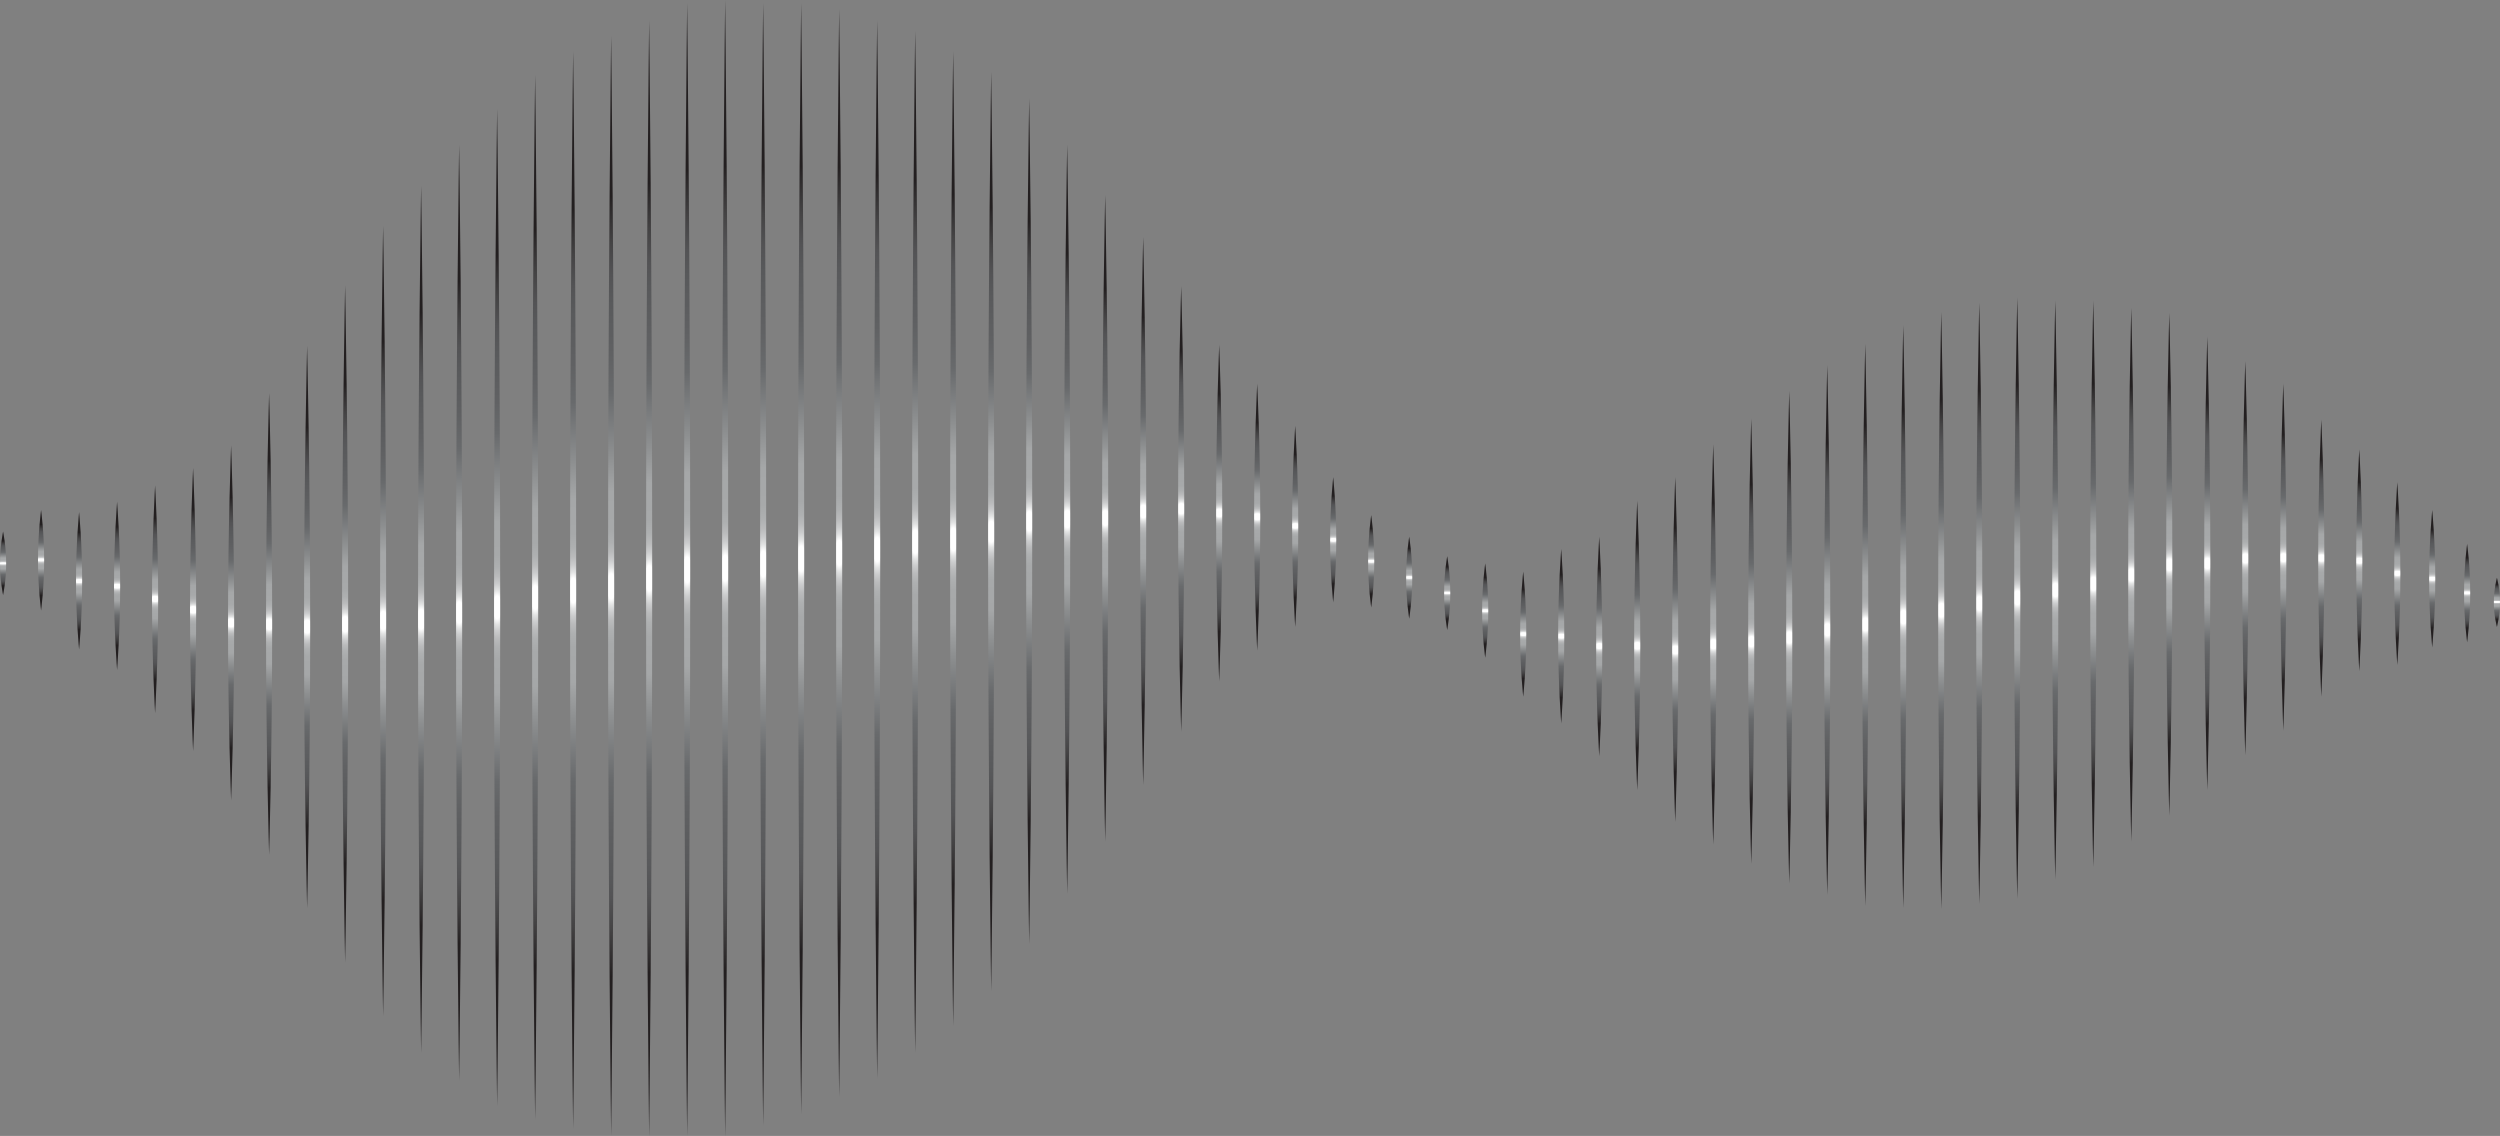 <svg width="1019" height="463" viewBox="0 0 1019 463" fill="none" xmlns="http://www.w3.org/2000/svg">
    <rect x="0" y="0" width="1019" height="463" fill="#808080" stroke="none"/>
    <path
        d="M234.864 240.492C234.864 361.784 233.608 460.072 233.608 460.072C233.608 460.072 232.352 361.784 232.352 240.492C232.352 119.201 233.608 20.912 233.608 20.912C233.608 20.912 234.864 119.619 234.864 240.492Z"
        fill="url(#paint0_radial_307_157)" />
    <path
        d="M219.374 243.42C219.374 360.948 218.118 456.308 218.118 456.308C218.118 456.308 216.862 360.948 216.862 243.42C216.862 125.893 218.118 30.532 218.118 30.532C218.118 30.532 219.374 125.893 219.374 243.42Z"
        fill="url(#paint1_radial_307_157)" />
    <path
        d="M203.884 247.603C203.884 359.693 202.628 450.871 202.628 450.871C202.628 450.871 201.372 359.693 201.372 247.603C201.372 135.512 202.628 44.334 202.628 44.334C202.628 44.334 203.884 135.512 203.884 247.603Z"
        fill="url(#paint2_radial_307_157)" />
    <path
        d="M188.394 249.694C188.394 355.092 187.138 440.415 187.138 440.415C187.138 440.415 185.882 355.092 185.882 249.694C185.882 144.295 187.138 58.973 187.138 58.973C187.138 58.973 188.394 144.295 188.394 249.694Z"
        fill="url(#paint3_radial_307_157)" />
    <path
        d="M172.904 252.203C172.904 350.073 171.648 429.122 171.648 429.122C171.648 429.122 170.392 350.073 170.392 252.203C170.392 154.752 171.648 75.703 171.648 75.703C171.648 75.703 172.904 154.752 172.904 252.203Z"
        fill="url(#paint4_radial_307_157)" />
    <path
        d="M157.413 253.04C157.413 342.126 156.157 414.065 156.157 414.065C156.157 414.065 154.901 341.708 154.901 253.04C154.901 163.953 156.157 92.014 156.157 92.014C156.157 92.014 157.413 163.953 157.413 253.04Z"
        fill="url(#paint5_radial_307_157)" />
    <path
        d="M141.923 254.295C141.923 330.416 140.667 392.316 140.667 392.316C140.667 392.316 139.411 330.416 139.411 254.295C139.411 178.173 140.667 116.273 140.667 116.273C140.667 116.273 141.923 178.173 141.923 254.295Z"
        fill="url(#paint6_radial_307_157)" />
    <path
        d="M126.433 255.549C126.433 319.123 125.177 370.149 125.177 370.149C125.177 370.149 123.921 318.705 123.921 255.549C123.921 191.976 125.177 140.949 125.177 140.949C125.177 140.949 126.433 191.976 126.433 255.549Z"
        fill="url(#paint7_radial_307_157)" />
    <path
        d="M358.785 223.762C358.785 342.963 357.529 439.578 357.529 439.578C357.529 439.578 356.273 342.963 356.273 223.762C356.273 104.98 357.529 8.365 357.529 8.365C357.529 8.365 358.785 104.98 358.785 223.762Z"
        fill="url(#paint8_radial_307_157)" />
    <path
        d="M343.295 225.435C343.295 347.982 342.039 447.107 342.039 447.107C342.039 447.107 340.783 347.982 340.783 225.435C340.783 102.889 342.039 3.764 342.039 3.764C342.039 3.764 343.295 102.889 343.295 225.435Z"
        fill="url(#paint9_radial_307_157)" />
    <path
        d="M327.805 227.527C327.805 352.583 326.549 454.217 326.549 454.217C326.549 454.217 325.293 353.001 325.293 227.527C325.293 102.471 326.549 1.255 326.549 1.255C326.549 1.255 327.805 102.471 327.805 227.527Z"
        fill="url(#paint10_radial_307_157)" />
    <path
        d="M312.315 230.036C312.315 356.347 311.059 458.818 311.059 458.818C311.059 458.818 309.803 355.929 309.803 230.036C309.803 103.725 311.059 1.255 311.059 1.255C311.059 1.255 312.315 103.725 312.315 230.036Z"
        fill="url(#paint11_radial_307_157)" />
    <path
        d="M296.824 231.709C296.824 359.693 295.568 463.418 295.568 463.418C295.568 463.418 294.312 359.693 294.312 231.709C294.312 103.725 295.568 0 295.568 0C295.568 0 296.824 103.725 296.824 231.709Z"
        fill="url(#paint12_radial_307_157)" />
    <path
        d="M281.334 232.127C281.334 359.693 280.078 463 280.078 463C280.078 463 278.822 359.693 278.822 232.127C278.822 104.562 280.078 1.255 280.078 1.255C280.078 1.255 281.334 104.562 281.334 232.127Z"
        fill="url(#paint13_radial_307_157)" />
    <path
        d="M265.844 235.892C265.844 361.366 264.588 463.418 264.588 463.418C264.588 463.418 263.333 361.366 263.333 235.892C263.333 110.417 264.588 8.365 264.588 8.365C264.588 8.365 265.844 109.999 265.844 235.892Z"
        fill="url(#paint14_radial_307_157)" />
    <path
        d="M250.354 238.819C250.354 362.621 249.098 463 249.098 463C249.098 463 247.842 362.621 247.842 238.819C247.842 115.018 249.098 14.639 249.098 14.639C249.098 14.639 250.354 115.018 250.354 238.819Z"
        fill="url(#paint15_radial_307_157)" />
    <path
        d="M482.706 207.451C482.706 257.64 481.45 298.21 481.45 298.21C481.45 298.21 480.194 257.64 480.194 207.451C480.194 157.261 481.45 116.691 481.45 116.691C481.45 116.691 482.706 157.261 482.706 207.451Z"
        fill="url(#paint16_radial_307_157)" />
    <path
        d="M467.216 208.287C467.216 270.188 465.96 319.959 465.96 319.959C465.96 319.959 464.704 269.77 464.704 208.287C464.704 146.805 465.96 96.615 465.96 96.615C465.96 96.615 467.216 146.805 467.216 208.287Z"
        fill="url(#paint17_radial_307_157)" />
    <path
        d="M451.726 211.215C451.726 283.99 450.47 342.963 450.47 342.963C450.47 342.963 449.214 283.99 449.214 211.215C449.214 138.44 450.47 79.467 450.47 79.467C450.47 79.467 451.726 138.44 451.726 211.215Z"
        fill="url(#paint18_radial_307_157)" />
    <path
        d="M436.236 211.633C436.236 296.119 434.98 364.294 434.98 364.294C434.98 364.294 433.724 295.701 433.724 211.633C433.724 127.147 434.98 58.973 434.98 58.973C434.98 58.973 436.236 127.147 436.236 211.633Z"
        fill="url(#paint19_radial_307_157)" />
    <path
        d="M420.746 212.47C420.746 307.412 419.49 384.788 419.49 384.788C419.49 384.788 418.234 307.83 418.234 212.47C418.234 117.528 419.49 40.152 419.49 40.152C419.49 40.152 420.746 117.528 420.746 212.47Z"
        fill="url(#paint20_radial_307_157)" />
    <path
        d="M405.256 216.652C405.256 319.959 404 404.027 404 404.027C404 404.027 402.744 319.959 402.744 216.652C402.744 113.345 404 29.277 404 29.277C404 29.277 405.256 113.345 405.256 216.652Z"
        fill="url(#paint21_radial_307_157)" />
    <path
        d="M389.765 219.58C389.765 329.161 388.509 418.247 388.509 418.247C388.509 418.247 387.253 329.579 387.253 219.58C387.253 109.999 388.509 20.912 388.509 20.912C388.509 20.912 389.765 109.999 389.765 219.58Z"
        fill="url(#paint22_radial_307_157)" />
    <path
        d="M374.275 220.835C374.275 335.853 373.019 429.122 373.019 429.122C373.019 429.122 371.763 335.853 371.763 220.835C371.763 105.817 373.019 12.547 373.019 12.547C373.019 12.547 374.275 105.817 374.275 220.835Z"
        fill="url(#paint23_radial_307_157)" />
    <path
        d="M606.627 248.857C606.627 259.313 605.371 268.097 605.371 268.097C605.371 268.097 604.115 259.732 604.115 248.857C604.115 238.401 605.371 229.618 605.371 229.618C605.371 229.618 606.627 238.401 606.627 248.857Z"
        fill="url(#paint24_radial_307_157)" />
    <path
        d="M591.137 241.747C591.137 250.112 589.881 256.804 589.881 256.804C589.881 256.804 588.625 250.112 588.625 241.747C588.625 233.382 589.881 226.69 589.881 226.69C589.881 226.69 591.137 233.382 591.137 241.747Z"
        fill="url(#paint25_radial_307_157)" />
    <path
        d="M575.647 235.473C575.647 244.675 574.391 252.203 574.391 252.203C574.391 252.203 573.135 244.675 573.135 235.473C573.135 226.272 574.391 218.743 574.391 218.743C574.391 218.743 575.647 226.272 575.647 235.473Z"
        fill="url(#paint26_radial_307_157)" />
    <path
        d="M560.157 228.781C560.157 239.238 558.901 247.603 558.901 247.603C558.901 247.603 557.645 239.238 557.645 228.781C557.645 218.325 558.901 209.96 558.901 209.96C558.901 209.96 560.157 218.325 560.157 228.781Z"
        fill="url(#paint27_radial_307_157)" />
    <path
        d="M544.667 219.998C544.667 233.8 543.411 245.511 543.411 245.511C543.411 245.511 542.155 234.219 542.155 219.998C542.155 205.778 543.411 194.485 543.411 194.485C543.411 194.485 544.667 206.196 544.667 219.998Z"
        fill="url(#paint28_radial_307_157)" />
    <path
        d="M529.177 214.561C529.177 237.146 527.921 255.549 527.921 255.549C527.921 255.549 526.665 237.146 526.665 214.561C526.665 191.976 527.921 173.573 527.921 173.573C527.921 173.573 529.177 191.557 529.177 214.561Z"
        fill="url(#paint29_radial_307_157)" />
    <path
        d="M513.687 210.797C513.687 240.911 512.431 265.169 512.431 265.169C512.431 265.169 511.175 240.911 511.175 210.797C511.175 180.683 512.431 156.425 512.431 156.425C512.431 156.425 513.687 180.683 513.687 210.797Z"
        fill="url(#paint30_radial_307_157)" />
    <path
        d="M498.196 209.124C498.196 246.766 496.941 277.716 496.941 277.716C496.941 277.716 495.685 247.184 495.685 209.124C495.685 171.481 496.941 140.531 496.941 140.531C496.941 140.531 498.196 171.063 498.196 209.124Z"
        fill="url(#paint31_radial_307_157)" />
    <path
        d="M730.549 259.732C730.549 315.359 729.293 360.111 729.293 360.111C729.293 360.111 728.037 314.94 728.037 259.732C728.037 204.105 729.293 159.352 729.293 159.352C729.293 159.352 730.549 204.105 730.549 259.732Z"
        fill="url(#paint32_radial_307_157)" />
    <path
        d="M715.058 261.405C715.058 311.594 713.802 352.164 713.802 352.164C713.802 352.164 712.546 311.594 712.546 261.405C712.546 211.215 713.802 170.645 713.802 170.645C713.802 170.645 715.058 211.633 715.058 261.405Z"
        fill="url(#paint33_radial_307_157)" />
    <path
        d="M699.568 262.659C699.568 307.412 698.312 344.218 698.312 344.218C698.312 344.218 697.056 307.83 697.056 262.659C697.056 217.907 698.312 181.101 698.312 181.101C698.312 181.101 699.568 217.489 699.568 262.659Z"
        fill="url(#paint34_radial_307_157)" />
    <path
        d="M684.078 264.751C684.078 303.648 682.822 335.016 682.822 335.016C682.822 335.016 681.566 303.648 681.566 264.751C681.566 225.854 682.822 194.485 682.822 194.485C682.822 194.485 684.078 226.272 684.078 264.751Z"
        fill="url(#paint35_radial_307_157)" />
    <path
        d="M668.588 263.078C668.588 295.701 667.332 322.051 667.332 322.051C667.332 322.051 666.076 295.701 666.076 263.078C666.076 230.454 667.332 204.105 667.332 204.105C667.332 204.105 668.588 230.873 668.588 263.078Z"
        fill="url(#paint36_radial_307_157)" />
    <path
        d="M653.098 263.496C653.098 288.173 651.842 308.248 651.842 308.248C651.842 308.248 650.586 288.173 650.586 263.496C650.586 238.819 651.842 218.743 651.842 218.743C651.842 218.743 653.098 238.819 653.098 263.496Z"
        fill="url(#paint37_radial_307_157)" />
    <path
        d="M637.608 259.313C637.608 278.971 636.352 294.865 636.352 294.865C636.352 294.865 635.096 278.971 635.096 259.313C635.096 239.656 636.352 223.762 636.352 223.762C636.352 223.762 637.608 239.656 637.608 259.313Z"
        fill="url(#paint38_radial_307_157)" />
    <path
        d="M622.117 258.477C622.117 272.697 620.861 283.99 620.861 283.99C620.861 283.99 619.605 272.697 619.605 258.477C619.605 244.257 620.861 232.964 620.861 232.964C620.861 232.964 622.117 244.257 622.117 258.477Z"
        fill="url(#paint39_radial_307_157)" />
    <path
        d="M854.469 237.983C854.469 301.556 853.213 353.419 853.213 353.419C853.213 353.419 851.958 301.975 851.958 237.983C851.958 174.409 853.213 122.547 853.213 122.547C853.213 122.547 854.469 174.409 854.469 237.983Z"
        fill="url(#paint40_radial_307_157)" />
    <path
        d="M838.98 240.492C838.98 305.739 837.724 358.438 837.724 358.438C837.724 358.438 836.468 305.739 836.468 240.492C836.468 175.246 837.724 122.547 837.724 122.547C837.724 122.547 838.98 175.246 838.98 240.492Z"
        fill="url(#paint41_radial_307_157)" />
    <path
        d="M823.489 243.838C823.489 311.594 822.233 366.385 822.233 366.385C822.233 366.385 820.978 311.594 820.978 243.838C820.978 176.082 822.233 121.292 822.233 121.292C822.233 121.292 823.489 176.082 823.489 243.838Z"
        fill="url(#paint42_radial_307_157)" />
    <path
        d="M807.999 245.93C807.999 313.686 806.743 368.476 806.743 368.476C806.743 368.476 805.487 313.686 805.487 245.93C805.487 178.173 806.743 123.383 806.743 123.383C806.743 123.383 807.999 178.173 807.999 245.93Z"
        fill="url(#paint43_radial_307_157)" />
    <path
        d="M792.509 248.857C792.509 316.195 791.253 370.567 791.253 370.567C791.253 370.567 789.997 316.195 789.997 248.857C789.997 181.519 791.253 127.147 791.253 127.147C791.253 127.147 792.509 181.519 792.509 248.857Z"
        fill="url(#paint44_radial_307_157)" />
    <path
        d="M777.019 251.367C777.019 317.032 775.763 370.149 775.763 370.149C775.763 370.149 774.507 317.032 774.507 251.367C774.507 185.702 775.763 132.584 775.763 132.584C775.763 132.584 777.019 185.702 777.019 251.367Z"
        fill="url(#paint45_radial_307_157)" />
    <path
        d="M761.529 254.713C761.529 317.868 760.273 369.313 760.273 369.313C760.273 369.313 759.017 317.868 759.017 254.713C759.017 191.557 760.273 140.113 760.273 140.113C760.273 140.113 761.529 191.139 761.529 254.713Z"
        fill="url(#paint46_radial_307_157)" />
    <path
        d="M746.039 256.804C746.039 316.195 744.783 364.712 744.783 364.712C744.783 364.712 743.527 316.613 743.527 256.804C743.527 197.413 744.783 148.896 744.783 148.896C744.783 148.896 746.039 196.995 746.039 256.804Z"
        fill="url(#paint47_radial_307_157)" />
    <path
        d="M978.391 233.8C978.391 254.294 977.135 271.024 977.135 271.024C977.135 271.024 975.879 254.294 975.879 233.8C975.879 213.306 977.135 196.576 977.135 196.576C977.135 196.576 978.391 213.306 978.391 233.8Z"
        fill="url(#paint48_radial_307_157)" />
    <path
        d="M962.901 228.363C962.901 253.458 961.645 273.534 961.645 273.534C961.645 273.534 960.389 253.458 960.389 228.363C960.389 203.268 961.645 183.192 961.645 183.192C961.645 183.192 962.901 203.687 962.901 228.363Z"
        fill="url(#paint49_radial_307_157)" />
    <path
        d="M947.41 227.527C947.41 258.895 946.154 283.99 946.154 283.99C946.154 283.99 944.898 258.477 944.898 227.527C944.898 196.158 946.154 171.063 946.154 171.063C946.154 171.063 947.41 196.158 947.41 227.527Z"
        fill="url(#paint50_radial_307_157)" />
    <path
        d="M992.625 235.892C992.625 251.367 991.369 263.914 991.369 263.914C991.369 263.914 990.113 251.367 990.113 235.892C990.113 220.416 991.369 207.869 991.369 207.869C991.369 207.869 992.625 220.416 992.625 235.892Z"
        fill="url(#paint51_radial_307_157)" />
    <path
        d="M1006.86 241.747C1006.86 253.04 1005.6 261.823 1005.6 261.823C1005.6 261.823 1004.35 252.622 1004.35 241.747C1004.35 230.454 1005.6 221.671 1005.6 221.671C1005.6 221.671 1006.86 230.454 1006.86 241.747Z"
        fill="url(#paint52_radial_307_157)" />
    <path
        d="M1019 245.511C1019 250.949 1017.74 255.549 1017.74 255.549C1017.74 255.549 1016.49 250.949 1016.49 245.511C1016.49 240.074 1017.74 235.473 1017.74 235.473C1017.74 235.473 1019 239.656 1019 245.511Z"
        fill="url(#paint53_radial_307_157)" />
    <path
        d="M931.92 227.108C931.92 266.424 930.664 297.792 930.664 297.792C930.664 297.792 929.408 266.005 929.408 227.108C929.408 188.211 930.664 156.425 930.664 156.425C930.664 156.425 931.92 188.211 931.92 227.108Z"
        fill="url(#paint54_radial_307_157)" />
    <path
        d="M916.43 227.527C916.43 271.861 915.174 307.83 915.174 307.83C915.174 307.83 913.918 271.861 913.918 227.527C913.918 183.192 915.174 147.223 915.174 147.223C915.174 147.223 916.43 183.192 916.43 227.527Z"
        fill="url(#paint55_radial_307_157)" />
    <path
        d="M900.94 229.618C900.94 280.644 899.684 322.051 899.684 322.051C899.684 322.051 898.428 280.644 898.428 229.618C898.428 178.592 899.684 137.185 899.684 137.185C899.684 137.185 900.94 178.592 900.94 229.618Z"
        fill="url(#paint56_radial_307_157)" />
    <path
        d="M885.45 230.036C885.45 286.5 884.194 332.507 884.194 332.507C884.194 332.507 882.938 286.5 882.938 230.036C882.938 173.573 884.194 127.566 884.194 127.566C884.194 127.566 885.45 173.573 885.45 230.036Z"
        fill="url(#paint57_radial_307_157)" />
    <path
        d="M869.96 234.219C869.96 294.028 868.704 342.963 868.704 342.963C868.704 342.963 867.448 294.446 867.448 234.219C867.448 173.991 868.704 125.474 868.704 125.474C868.704 125.474 869.96 174.409 869.96 234.219Z"
        fill="url(#paint58_radial_307_157)" />
    <path
        d="M110.943 254.295C110.943 306.575 109.687 348.4 109.687 348.4C109.687 348.4 108.431 306.157 108.431 254.295C108.431 202.014 109.687 160.189 109.687 160.189C109.687 160.189 110.943 202.432 110.943 254.295Z"
        fill="url(#paint59_radial_307_157)" />
    <path
        d="M95.453 253.876C95.453 293.61 94.197 326.233 94.197 326.233C94.197 326.233 92.941 294.028 92.941 253.876C92.941 214.143 94.197 181.519 94.197 181.519C94.197 181.519 95.453 213.724 95.453 253.876Z"
        fill="url(#paint60_radial_307_157)" />
    <path
        d="M79.963 248.439C79.963 280.226 78.707 306.157 78.707 306.157C78.707 306.157 77.451 280.226 77.451 248.439C77.451 216.652 78.707 190.721 78.707 190.721C78.707 190.721 79.963 216.652 79.963 248.439Z"
        fill="url(#paint61_radial_307_157)" />
    <path
        d="M64.472 244.257C64.472 269.77 63.216 290.682 63.216 290.682C63.216 290.682 61.96 269.77 61.96 244.257C61.96 218.743 63.216 197.831 63.216 197.831C63.216 197.831 64.472 218.743 64.472 244.257Z"
        fill="url(#paint62_radial_307_157)" />
    <path
        d="M48.982 238.819C48.982 257.64 47.726 273.116 47.726 273.116C47.726 273.116 46.47 257.64 46.47 238.819C46.47 219.998 47.726 204.523 47.726 204.523C47.726 204.523 48.982 219.998 48.982 238.819Z"
        fill="url(#paint63_radial_307_157)" />
    <path
        d="M33.492 236.728C33.492 252.203 32.236 264.751 32.236 264.751C32.236 264.751 30.98 252.203 30.98 236.728C30.98 221.253 32.236 208.706 32.236 208.706C32.236 208.706 33.492 221.253 33.492 236.728Z"
        fill="url(#paint64_radial_307_157)" />
    <path
        d="M18.002 228.363C18.002 239.656 16.746 248.857 16.746 248.857C16.746 248.857 15.49 239.656 15.49 228.363C15.49 217.07 16.746 207.869 16.746 207.869C16.746 207.869 18.002 217.07 18.002 228.363Z"
        fill="url(#paint65_radial_307_157)" />
    <path
        d="M2.512 229.618C2.512 236.728 1.256 242.584 1.256 242.584C1.256 242.584 0 236.728 0 229.618C0 222.508 1.256 216.652 1.256 216.652C1.256 216.652 2.512 222.508 2.512 229.618Z"
        fill="url(#paint66_radial_307_157)" />
    <defs>
        <radialGradient id="paint0_radial_307_157" cx="0" cy="0" r="1"
            gradientUnits="userSpaceOnUse"
            gradientTransform="translate(233.652 240.687) rotate(180) scale(53.8 155.161)">
            <stop offset="0.032" stop-color="white" />
            <stop offset="0.034" stop-color="#FCFCFC" />
            <stop offset="0.049" stop-color="#E1E2E2" />
            <stop offset="0.067" stop-color="#CBCCCD" />
            <stop offset="0.088" stop-color="#BABBBC" />
            <stop offset="0.113" stop-color="#AEB0B1" />
            <stop offset="0.148" stop-color="#A7A9AA" />
            <stop offset="0.242" stop-color="#A5A7A8" />
            <stop offset="0.333" stop-color="#8E9091" />
            <stop offset="0.495" stop-color="#686A6C" />
            <stop offset="0.595" stop-color="#606163" />
            <stop offset="0.737" stop-color="#58595B" />
            <stop offset="0.799" stop-color="#535355" />
            <stop offset="0.881" stop-color="#444344" />
            <stop offset="0.974" stop-color="#2B2829" />
            <stop offset="1" stop-color="#231F20" />
        </radialGradient>
        <radialGradient id="paint1_radial_307_157" cx="0" cy="0" r="1"
            gradientUnits="userSpaceOnUse"
            gradientTransform="translate(218.161 243.512) rotate(180) scale(53.8 150.419)">
            <stop offset="0.032" stop-color="white" />
            <stop offset="0.034" stop-color="#FCFCFC" />
            <stop offset="0.049" stop-color="#E1E2E2" />
            <stop offset="0.067" stop-color="#CBCCCD" />
            <stop offset="0.088" stop-color="#BABBBC" />
            <stop offset="0.113" stop-color="#AEB0B1" />
            <stop offset="0.148" stop-color="#A7A9AA" />
            <stop offset="0.242" stop-color="#A5A7A8" />
            <stop offset="0.333" stop-color="#8E9091" />
            <stop offset="0.495" stop-color="#686A6C" />
            <stop offset="0.595" stop-color="#606163" />
            <stop offset="0.737" stop-color="#58595B" />
            <stop offset="0.799" stop-color="#535355" />
            <stop offset="0.881" stop-color="#444344" />
            <stop offset="0.974" stop-color="#2B2829" />
            <stop offset="1" stop-color="#231F20" />
        </radialGradient>
        <radialGradient id="paint2_radial_307_157" cx="0" cy="0" r="1"
            gradientUnits="userSpaceOnUse"
            gradientTransform="translate(202.67 247.546) rotate(180) scale(53.799 143.638)">
            <stop offset="0.032" stop-color="white" />
            <stop offset="0.034" stop-color="#FCFCFC" />
            <stop offset="0.049" stop-color="#E1E2E2" />
            <stop offset="0.067" stop-color="#CBCCCD" />
            <stop offset="0.088" stop-color="#BABBBC" />
            <stop offset="0.113" stop-color="#AEB0B1" />
            <stop offset="0.148" stop-color="#A7A9AA" />
            <stop offset="0.242" stop-color="#A5A7A8" />
            <stop offset="0.333" stop-color="#8E9091" />
            <stop offset="0.495" stop-color="#686A6C" />
            <stop offset="0.595" stop-color="#606163" />
            <stop offset="0.737" stop-color="#58595B" />
            <stop offset="0.799" stop-color="#535355" />
            <stop offset="0.881" stop-color="#444344" />
            <stop offset="0.974" stop-color="#2B2829" />
            <stop offset="1" stop-color="#231F20" />
        </radialGradient>
        <radialGradient id="paint3_radial_307_157" cx="0" cy="0" r="1"
            gradientUnits="userSpaceOnUse"
            gradientTransform="translate(187.18 249.648) rotate(180) scale(53.796 135.008)">
            <stop offset="0.032" stop-color="white" />
            <stop offset="0.034" stop-color="#FCFCFC" />
            <stop offset="0.049" stop-color="#E1E2E2" />
            <stop offset="0.067" stop-color="#CBCCCD" />
            <stop offset="0.088" stop-color="#BABBBC" />
            <stop offset="0.113" stop-color="#AEB0B1" />
            <stop offset="0.148" stop-color="#A7A9AA" />
            <stop offset="0.242" stop-color="#A5A7A8" />
            <stop offset="0.333" stop-color="#8E9091" />
            <stop offset="0.495" stop-color="#686A6C" />
            <stop offset="0.595" stop-color="#606163" />
            <stop offset="0.737" stop-color="#58595B" />
            <stop offset="0.799" stop-color="#535355" />
            <stop offset="0.881" stop-color="#444344" />
            <stop offset="0.974" stop-color="#2B2829" />
            <stop offset="1" stop-color="#231F20" />
        </radialGradient>
        <radialGradient id="paint4_radial_307_157" cx="0" cy="0" r="1"
            gradientUnits="userSpaceOnUse"
            gradientTransform="translate(171.688 252.395) rotate(180) scale(53.798 125.058)">
            <stop offset="0.032" stop-color="white" />
            <stop offset="0.034" stop-color="#FCFCFC" />
            <stop offset="0.049" stop-color="#E1E2E2" />
            <stop offset="0.067" stop-color="#CBCCCD" />
            <stop offset="0.088" stop-color="#BABBBC" />
            <stop offset="0.113" stop-color="#AEB0B1" />
            <stop offset="0.148" stop-color="#A7A9AA" />
            <stop offset="0.242" stop-color="#A5A7A8" />
            <stop offset="0.333" stop-color="#8E9091" />
            <stop offset="0.495" stop-color="#686A6C" />
            <stop offset="0.595" stop-color="#606163" />
            <stop offset="0.737" stop-color="#58595B" />
            <stop offset="0.799" stop-color="#535355" />
            <stop offset="0.881" stop-color="#444344" />
            <stop offset="0.974" stop-color="#2B2829" />
            <stop offset="1" stop-color="#231F20" />
        </radialGradient>
        <radialGradient id="paint5_radial_307_157" cx="0" cy="0" r="1"
            gradientUnits="userSpaceOnUse"
            gradientTransform="translate(156.197 252.869) rotate(180) scale(53.797 113.879)">
            <stop offset="0.032" stop-color="white" />
            <stop offset="0.034" stop-color="#FCFCFC" />
            <stop offset="0.049" stop-color="#E1E2E2" />
            <stop offset="0.067" stop-color="#CBCCCD" />
            <stop offset="0.088" stop-color="#BABBBC" />
            <stop offset="0.113" stop-color="#AEB0B1" />
            <stop offset="0.148" stop-color="#A7A9AA" />
            <stop offset="0.242" stop-color="#A5A7A8" />
            <stop offset="0.333" stop-color="#8E9091" />
            <stop offset="0.495" stop-color="#686A6C" />
            <stop offset="0.595" stop-color="#606163" />
            <stop offset="0.737" stop-color="#58595B" />
            <stop offset="0.799" stop-color="#535355" />
            <stop offset="0.881" stop-color="#444344" />
            <stop offset="0.974" stop-color="#2B2829" />
            <stop offset="1" stop-color="#231F20" />
        </radialGradient>
        <radialGradient id="paint6_radial_307_157" cx="0" cy="0" r="1"
            gradientUnits="userSpaceOnUse"
            gradientTransform="translate(140.706 254.415) rotate(180) scale(53.8 97.502)">
            <stop offset="0.032" stop-color="white" />
            <stop offset="0.034" stop-color="#FCFCFC" />
            <stop offset="0.049" stop-color="#E1E2E2" />
            <stop offset="0.067" stop-color="#CBCCCD" />
            <stop offset="0.088" stop-color="#BABBBC" />
            <stop offset="0.113" stop-color="#AEB0B1" />
            <stop offset="0.148" stop-color="#A7A9AA" />
            <stop offset="0.242" stop-color="#A5A7A8" />
            <stop offset="0.333" stop-color="#8E9091" />
            <stop offset="0.495" stop-color="#686A6C" />
            <stop offset="0.595" stop-color="#606163" />
            <stop offset="0.737" stop-color="#58595B" />
            <stop offset="0.799" stop-color="#535355" />
            <stop offset="0.881" stop-color="#444344" />
            <stop offset="0.974" stop-color="#2B2829" />
            <stop offset="1" stop-color="#231F20" />
        </radialGradient>
        <radialGradient id="paint7_radial_307_157" cx="0" cy="0" r="1"
            gradientUnits="userSpaceOnUse"
            gradientTransform="translate(125.211 255.413) rotate(180) scale(53.799 81.17)">
            <stop offset="0.032" stop-color="white" />
            <stop offset="0.034" stop-color="#FCFCFC" />
            <stop offset="0.049" stop-color="#E1E2E2" />
            <stop offset="0.067" stop-color="#CBCCCD" />
            <stop offset="0.088" stop-color="#BABBBC" />
            <stop offset="0.113" stop-color="#AEB0B1" />
            <stop offset="0.148" stop-color="#A7A9AA" />
            <stop offset="0.242" stop-color="#A5A7A8" />
            <stop offset="0.333" stop-color="#8E9091" />
            <stop offset="0.495" stop-color="#686A6C" />
            <stop offset="0.595" stop-color="#606163" />
            <stop offset="0.737" stop-color="#58595B" />
            <stop offset="0.799" stop-color="#535355" />
            <stop offset="0.881" stop-color="#444344" />
            <stop offset="0.974" stop-color="#2B2829" />
            <stop offset="1" stop-color="#231F20" />
        </radialGradient>
        <radialGradient id="paint8_radial_307_157" cx="0" cy="0" r="1"
            gradientUnits="userSpaceOnUse"
            gradientTransform="translate(357.58 223.961) rotate(180) scale(53.799 152.593)">
            <stop offset="0.032" stop-color="white" />
            <stop offset="0.034" stop-color="#FCFCFC" />
            <stop offset="0.049" stop-color="#E1E2E2" />
            <stop offset="0.067" stop-color="#CBCCCD" />
            <stop offset="0.088" stop-color="#BABBBC" />
            <stop offset="0.113" stop-color="#AEB0B1" />
            <stop offset="0.148" stop-color="#A7A9AA" />
            <stop offset="0.242" stop-color="#A5A7A8" />
            <stop offset="0.333" stop-color="#8E9091" />
            <stop offset="0.495" stop-color="#686A6C" />
            <stop offset="0.595" stop-color="#606163" />
            <stop offset="0.737" stop-color="#58595B" />
            <stop offset="0.799" stop-color="#535355" />
            <stop offset="0.881" stop-color="#444344" />
            <stop offset="0.974" stop-color="#2B2829" />
            <stop offset="1" stop-color="#231F20" />
        </radialGradient>
        <radialGradient id="paint9_radial_307_157" cx="0" cy="0" r="1"
            gradientUnits="userSpaceOnUse"
            gradientTransform="translate(342.089 225.347) rotate(180) scale(53.799 156.818)">
            <stop offset="0.032" stop-color="white" />
            <stop offset="0.034" stop-color="#FCFCFC" />
            <stop offset="0.049" stop-color="#E1E2E2" />
            <stop offset="0.067" stop-color="#CBCCCD" />
            <stop offset="0.088" stop-color="#BABBBC" />
            <stop offset="0.113" stop-color="#AEB0B1" />
            <stop offset="0.148" stop-color="#A7A9AA" />
            <stop offset="0.242" stop-color="#A5A7A8" />
            <stop offset="0.333" stop-color="#8E9091" />
            <stop offset="0.495" stop-color="#686A6C" />
            <stop offset="0.595" stop-color="#606163" />
            <stop offset="0.737" stop-color="#58595B" />
            <stop offset="0.799" stop-color="#535355" />
            <stop offset="0.881" stop-color="#444344" />
            <stop offset="0.974" stop-color="#2B2829" />
            <stop offset="1" stop-color="#231F20" />
        </radialGradient>
        <radialGradient id="paint10_radial_307_157" cx="0" cy="0" r="1"
            gradientUnits="userSpaceOnUse"
            gradientTransform="translate(326.598 227.707) rotate(180) scale(53.8 160.178)">
            <stop offset="0.032" stop-color="white" />
            <stop offset="0.034" stop-color="#FCFCFC" />
            <stop offset="0.049" stop-color="#E1E2E2" />
            <stop offset="0.067" stop-color="#CBCCCD" />
            <stop offset="0.088" stop-color="#BABBBC" />
            <stop offset="0.113" stop-color="#AEB0B1" />
            <stop offset="0.148" stop-color="#A7A9AA" />
            <stop offset="0.242" stop-color="#A5A7A8" />
            <stop offset="0.333" stop-color="#8E9091" />
            <stop offset="0.495" stop-color="#686A6C" />
            <stop offset="0.595" stop-color="#606163" />
            <stop offset="0.737" stop-color="#58595B" />
            <stop offset="0.799" stop-color="#535355" />
            <stop offset="0.881" stop-color="#444344" />
            <stop offset="0.974" stop-color="#2B2829" />
            <stop offset="1" stop-color="#231F20" />
        </radialGradient>
        <radialGradient id="paint11_radial_307_157" cx="0" cy="0" r="1"
            gradientUnits="userSpaceOnUse"
            gradientTransform="translate(311.107 229.847) rotate(180) scale(53.798 161.692)">
            <stop offset="0.032" stop-color="white" />
            <stop offset="0.034" stop-color="#FCFCFC" />
            <stop offset="0.049" stop-color="#E1E2E2" />
            <stop offset="0.067" stop-color="#CBCCCD" />
            <stop offset="0.088" stop-color="#BABBBC" />
            <stop offset="0.113" stop-color="#AEB0B1" />
            <stop offset="0.148" stop-color="#A7A9AA" />
            <stop offset="0.242" stop-color="#A5A7A8" />
            <stop offset="0.333" stop-color="#8E9091" />
            <stop offset="0.495" stop-color="#686A6C" />
            <stop offset="0.595" stop-color="#606163" />
            <stop offset="0.737" stop-color="#58595B" />
            <stop offset="0.799" stop-color="#535355" />
            <stop offset="0.881" stop-color="#444344" />
            <stop offset="0.974" stop-color="#2B2829" />
            <stop offset="1" stop-color="#231F20" />
        </radialGradient>
        <radialGradient id="paint12_radial_307_157" cx="0" cy="0" r="1"
            gradientUnits="userSpaceOnUse"
            gradientTransform="translate(295.616 231.597) rotate(180) scale(53.801 163.788)">
            <stop offset="0.032" stop-color="white" />
            <stop offset="0.034" stop-color="#FCFCFC" />
            <stop offset="0.049" stop-color="#E1E2E2" />
            <stop offset="0.067" stop-color="#CBCCCD" />
            <stop offset="0.088" stop-color="#BABBBC" />
            <stop offset="0.113" stop-color="#AEB0B1" />
            <stop offset="0.148" stop-color="#A7A9AA" />
            <stop offset="0.242" stop-color="#A5A7A8" />
            <stop offset="0.333" stop-color="#8E9091" />
            <stop offset="0.495" stop-color="#686A6C" />
            <stop offset="0.595" stop-color="#606163" />
            <stop offset="0.737" stop-color="#58595B" />
            <stop offset="0.799" stop-color="#535355" />
            <stop offset="0.881" stop-color="#444344" />
            <stop offset="0.974" stop-color="#2B2829" />
            <stop offset="1" stop-color="#231F20" />
        </radialGradient>
        <radialGradient id="paint13_radial_307_157" cx="0" cy="0" r="1"
            gradientUnits="userSpaceOnUse"
            gradientTransform="translate(280.125 232.204) rotate(180) scale(53.8 163.358)">
            <stop offset="0.032" stop-color="white" />
            <stop offset="0.034" stop-color="#FCFCFC" />
            <stop offset="0.049" stop-color="#E1E2E2" />
            <stop offset="0.067" stop-color="#CBCCCD" />
            <stop offset="0.088" stop-color="#BABBBC" />
            <stop offset="0.113" stop-color="#AEB0B1" />
            <stop offset="0.148" stop-color="#A7A9AA" />
            <stop offset="0.242" stop-color="#A5A7A8" />
            <stop offset="0.333" stop-color="#8E9091" />
            <stop offset="0.495" stop-color="#686A6C" />
            <stop offset="0.595" stop-color="#606163" />
            <stop offset="0.737" stop-color="#58595B" />
            <stop offset="0.799" stop-color="#535355" />
            <stop offset="0.881" stop-color="#444344" />
            <stop offset="0.974" stop-color="#2B2829" />
            <stop offset="1" stop-color="#231F20" />
        </radialGradient>
        <radialGradient id="paint14_radial_307_157" cx="0" cy="0" r="1"
            gradientUnits="userSpaceOnUse"
            gradientTransform="translate(264.634 235.694) rotate(180) scale(53.8 160.89)">
            <stop offset="0.032" stop-color="white" />
            <stop offset="0.034" stop-color="#FCFCFC" />
            <stop offset="0.049" stop-color="#E1E2E2" />
            <stop offset="0.067" stop-color="#CBCCCD" />
            <stop offset="0.088" stop-color="#BABBBC" />
            <stop offset="0.113" stop-color="#AEB0B1" />
            <stop offset="0.148" stop-color="#A7A9AA" />
            <stop offset="0.242" stop-color="#A5A7A8" />
            <stop offset="0.333" stop-color="#8E9091" />
            <stop offset="0.495" stop-color="#686A6C" />
            <stop offset="0.595" stop-color="#606163" />
            <stop offset="0.737" stop-color="#58595B" />
            <stop offset="0.799" stop-color="#535355" />
            <stop offset="0.881" stop-color="#444344" />
            <stop offset="0.974" stop-color="#2B2829" />
            <stop offset="1" stop-color="#231F20" />
        </radialGradient>
        <radialGradient id="paint15_radial_307_157" cx="0" cy="0" r="1"
            gradientUnits="userSpaceOnUse"
            gradientTransform="translate(249.143 238.975) rotate(180) scale(53.8 158.57)">
            <stop offset="0.032" stop-color="white" />
            <stop offset="0.034" stop-color="#FCFCFC" />
            <stop offset="0.049" stop-color="#E1E2E2" />
            <stop offset="0.067" stop-color="#CBCCCD" />
            <stop offset="0.088" stop-color="#BABBBC" />
            <stop offset="0.113" stop-color="#AEB0B1" />
            <stop offset="0.148" stop-color="#A7A9AA" />
            <stop offset="0.242" stop-color="#A5A7A8" />
            <stop offset="0.333" stop-color="#8E9091" />
            <stop offset="0.495" stop-color="#686A6C" />
            <stop offset="0.595" stop-color="#606163" />
            <stop offset="0.737" stop-color="#58595B" />
            <stop offset="0.799" stop-color="#535355" />
            <stop offset="0.881" stop-color="#444344" />
            <stop offset="0.974" stop-color="#2B2829" />
            <stop offset="1" stop-color="#231F20" />
        </radialGradient>
        <radialGradient id="paint16_radial_307_157" cx="0" cy="0" r="1"
            gradientUnits="userSpaceOnUse"
            gradientTransform="translate(481.512 207.338) rotate(180) scale(53.794 64.209)">
            <stop offset="0.032" stop-color="white" />
            <stop offset="0.034" stop-color="#FCFCFC" />
            <stop offset="0.049" stop-color="#E1E2E2" />
            <stop offset="0.067" stop-color="#CBCCCD" />
            <stop offset="0.088" stop-color="#BABBBC" />
            <stop offset="0.113" stop-color="#AEB0B1" />
            <stop offset="0.148" stop-color="#A7A9AA" />
            <stop offset="0.242" stop-color="#A5A7A8" />
            <stop offset="0.333" stop-color="#8E9091" />
            <stop offset="0.495" stop-color="#686A6C" />
            <stop offset="0.595" stop-color="#606163" />
            <stop offset="0.737" stop-color="#58595B" />
            <stop offset="0.799" stop-color="#535355" />
            <stop offset="0.881" stop-color="#444344" />
            <stop offset="0.974" stop-color="#2B2829" />
            <stop offset="1" stop-color="#231F20" />
        </radialGradient>
        <radialGradient id="paint17_radial_307_157" cx="0" cy="0" r="1"
            gradientUnits="userSpaceOnUse"
            gradientTransform="translate(466.021 208.454) rotate(180) scale(53.797 79.018)">
            <stop offset="0.032" stop-color="white" />
            <stop offset="0.034" stop-color="#FCFCFC" />
            <stop offset="0.049" stop-color="#E1E2E2" />
            <stop offset="0.067" stop-color="#CBCCCD" />
            <stop offset="0.088" stop-color="#BABBBC" />
            <stop offset="0.113" stop-color="#AEB0B1" />
            <stop offset="0.148" stop-color="#A7A9AA" />
            <stop offset="0.242" stop-color="#A5A7A8" />
            <stop offset="0.333" stop-color="#8E9091" />
            <stop offset="0.495" stop-color="#686A6C" />
            <stop offset="0.595" stop-color="#606163" />
            <stop offset="0.737" stop-color="#58595B" />
            <stop offset="0.799" stop-color="#535355" />
            <stop offset="0.881" stop-color="#444344" />
            <stop offset="0.974" stop-color="#2B2829" />
            <stop offset="1" stop-color="#231F20" />
        </radialGradient>
        <radialGradient id="paint18_radial_307_157" cx="0" cy="0" r="1"
            gradientUnits="userSpaceOnUse"
            gradientTransform="translate(450.53 211.138) rotate(180) scale(53.8 93.24)">
            <stop offset="0.032" stop-color="white" />
            <stop offset="0.034" stop-color="#FCFCFC" />
            <stop offset="0.049" stop-color="#E1E2E2" />
            <stop offset="0.067" stop-color="#CBCCCD" />
            <stop offset="0.088" stop-color="#BABBBC" />
            <stop offset="0.113" stop-color="#AEB0B1" />
            <stop offset="0.148" stop-color="#A7A9AA" />
            <stop offset="0.242" stop-color="#A5A7A8" />
            <stop offset="0.333" stop-color="#8E9091" />
            <stop offset="0.495" stop-color="#686A6C" />
            <stop offset="0.595" stop-color="#606163" />
            <stop offset="0.737" stop-color="#58595B" />
            <stop offset="0.799" stop-color="#535355" />
            <stop offset="0.881" stop-color="#444344" />
            <stop offset="0.974" stop-color="#2B2829" />
            <stop offset="1" stop-color="#231F20" />
        </radialGradient>
        <radialGradient id="paint19_radial_307_157" cx="0" cy="0" r="1"
            gradientUnits="userSpaceOnUse"
            gradientTransform="translate(435.039 211.572) rotate(180) scale(53.799 108.081)">
            <stop offset="0.032" stop-color="white" />
            <stop offset="0.034" stop-color="#FCFCFC" />
            <stop offset="0.049" stop-color="#E1E2E2" />
            <stop offset="0.067" stop-color="#CBCCCD" />
            <stop offset="0.088" stop-color="#BABBBC" />
            <stop offset="0.113" stop-color="#AEB0B1" />
            <stop offset="0.148" stop-color="#A7A9AA" />
            <stop offset="0.242" stop-color="#A5A7A8" />
            <stop offset="0.333" stop-color="#8E9091" />
            <stop offset="0.495" stop-color="#686A6C" />
            <stop offset="0.595" stop-color="#606163" />
            <stop offset="0.737" stop-color="#58595B" />
            <stop offset="0.799" stop-color="#535355" />
            <stop offset="0.881" stop-color="#444344" />
            <stop offset="0.974" stop-color="#2B2829" />
            <stop offset="1" stop-color="#231F20" />
        </radialGradient>
        <radialGradient id="paint20_radial_307_157" cx="0" cy="0" r="1"
            gradientUnits="userSpaceOnUse"
            gradientTransform="translate(419.544 212.438) rotate(180) scale(53.8 121.764)">
            <stop offset="0.032" stop-color="white" />
            <stop offset="0.034" stop-color="#FCFCFC" />
            <stop offset="0.049" stop-color="#E1E2E2" />
            <stop offset="0.067" stop-color="#CBCCCD" />
            <stop offset="0.088" stop-color="#BABBBC" />
            <stop offset="0.113" stop-color="#AEB0B1" />
            <stop offset="0.148" stop-color="#A7A9AA" />
            <stop offset="0.242" stop-color="#A5A7A8" />
            <stop offset="0.333" stop-color="#8E9091" />
            <stop offset="0.495" stop-color="#686A6C" />
            <stop offset="0.595" stop-color="#606163" />
            <stop offset="0.737" stop-color="#58595B" />
            <stop offset="0.799" stop-color="#535355" />
            <stop offset="0.881" stop-color="#444344" />
            <stop offset="0.974" stop-color="#2B2829" />
            <stop offset="1" stop-color="#231F20" />
        </radialGradient>
        <radialGradient id="paint21_radial_307_157" cx="0" cy="0" r="1"
            gradientUnits="userSpaceOnUse"
            gradientTransform="translate(404.053 216.72) rotate(180) scale(53.797 132.54)">
            <stop offset="0.032" stop-color="white" />
            <stop offset="0.034" stop-color="#FCFCFC" />
            <stop offset="0.049" stop-color="#E1E2E2" />
            <stop offset="0.067" stop-color="#CBCCCD" />
            <stop offset="0.088" stop-color="#BABBBC" />
            <stop offset="0.113" stop-color="#AEB0B1" />
            <stop offset="0.148" stop-color="#A7A9AA" />
            <stop offset="0.242" stop-color="#A5A7A8" />
            <stop offset="0.333" stop-color="#8E9091" />
            <stop offset="0.495" stop-color="#686A6C" />
            <stop offset="0.595" stop-color="#606163" />
            <stop offset="0.737" stop-color="#58595B" />
            <stop offset="0.799" stop-color="#535355" />
            <stop offset="0.881" stop-color="#444344" />
            <stop offset="0.974" stop-color="#2B2829" />
            <stop offset="1" stop-color="#231F20" />
        </radialGradient>
        <radialGradient id="paint22_radial_307_157" cx="0" cy="0" r="1"
            gradientUnits="userSpaceOnUse"
            gradientTransform="translate(388.562 219.78) rotate(180) scale(53.798 140.376)">
            <stop offset="0.032" stop-color="white" />
            <stop offset="0.034" stop-color="#FCFCFC" />
            <stop offset="0.049" stop-color="#E1E2E2" />
            <stop offset="0.067" stop-color="#CBCCCD" />
            <stop offset="0.088" stop-color="#BABBBC" />
            <stop offset="0.113" stop-color="#AEB0B1" />
            <stop offset="0.148" stop-color="#A7A9AA" />
            <stop offset="0.242" stop-color="#A5A7A8" />
            <stop offset="0.333" stop-color="#8E9091" />
            <stop offset="0.495" stop-color="#686A6C" />
            <stop offset="0.595" stop-color="#606163" />
            <stop offset="0.737" stop-color="#58595B" />
            <stop offset="0.799" stop-color="#535355" />
            <stop offset="0.881" stop-color="#444344" />
            <stop offset="0.974" stop-color="#2B2829" />
            <stop offset="1" stop-color="#231F20" />
        </radialGradient>
        <radialGradient id="paint23_radial_307_157" cx="0" cy="0" r="1"
            gradientUnits="userSpaceOnUse"
            gradientTransform="translate(373.071 220.806) rotate(180) scale(53.798 147.398)">
            <stop offset="0.032" stop-color="white" />
            <stop offset="0.034" stop-color="#FCFCFC" />
            <stop offset="0.049" stop-color="#E1E2E2" />
            <stop offset="0.067" stop-color="#CBCCCD" />
            <stop offset="0.088" stop-color="#BABBBC" />
            <stop offset="0.113" stop-color="#AEB0B1" />
            <stop offset="0.148" stop-color="#A7A9AA" />
            <stop offset="0.242" stop-color="#A5A7A8" />
            <stop offset="0.333" stop-color="#8E9091" />
            <stop offset="0.495" stop-color="#686A6C" />
            <stop offset="0.595" stop-color="#606163" />
            <stop offset="0.737" stop-color="#58595B" />
            <stop offset="0.799" stop-color="#535355" />
            <stop offset="0.881" stop-color="#444344" />
            <stop offset="0.974" stop-color="#2B2829" />
            <stop offset="1" stop-color="#231F20" />
        </radialGradient>
        <radialGradient id="paint24_radial_307_157" cx="0" cy="0" r="1"
            gradientUnits="userSpaceOnUse"
            gradientTransform="translate(605.439 248.933) rotate(180) scale(53.8 13.498)">
            <stop offset="0.032" stop-color="white" />
            <stop offset="0.034" stop-color="#FCFCFC" />
            <stop offset="0.049" stop-color="#E1E2E2" />
            <stop offset="0.067" stop-color="#CBCCCD" />
            <stop offset="0.088" stop-color="#BABBBC" />
            <stop offset="0.113" stop-color="#AEB0B1" />
            <stop offset="0.148" stop-color="#A7A9AA" />
            <stop offset="0.242" stop-color="#A5A7A8" />
            <stop offset="0.333" stop-color="#8E9091" />
            <stop offset="0.495" stop-color="#686A6C" />
            <stop offset="0.595" stop-color="#606163" />
            <stop offset="0.737" stop-color="#58595B" />
            <stop offset="0.799" stop-color="#535355" />
            <stop offset="0.881" stop-color="#444344" />
            <stop offset="0.974" stop-color="#2B2829" />
            <stop offset="1" stop-color="#231F20" />
        </radialGradient>
        <radialGradient id="paint25_radial_307_157" cx="0" cy="0" r="1"
            gradientUnits="userSpaceOnUse"
            gradientTransform="translate(589.949 241.667) rotate(180) scale(53.833 10.61)">
            <stop offset="0.032" stop-color="white" />
            <stop offset="0.034" stop-color="#FCFCFC" />
            <stop offset="0.049" stop-color="#E1E2E2" />
            <stop offset="0.067" stop-color="#CBCCCD" />
            <stop offset="0.088" stop-color="#BABBBC" />
            <stop offset="0.113" stop-color="#AEB0B1" />
            <stop offset="0.148" stop-color="#A7A9AA" />
            <stop offset="0.242" stop-color="#A5A7A8" />
            <stop offset="0.333" stop-color="#8E9091" />
            <stop offset="0.495" stop-color="#686A6C" />
            <stop offset="0.595" stop-color="#606163" />
            <stop offset="0.737" stop-color="#58595B" />
            <stop offset="0.799" stop-color="#535355" />
            <stop offset="0.881" stop-color="#444344" />
            <stop offset="0.974" stop-color="#2B2829" />
            <stop offset="1" stop-color="#231F20" />
        </radialGradient>
        <radialGradient id="paint26_radial_307_157" cx="0" cy="0" r="1"
            gradientUnits="userSpaceOnUse"
            gradientTransform="translate(574.458 235.383) rotate(180) scale(53.809 11.79)">
            <stop offset="0.032" stop-color="white" />
            <stop offset="0.034" stop-color="#FCFCFC" />
            <stop offset="0.049" stop-color="#E1E2E2" />
            <stop offset="0.067" stop-color="#CBCCCD" />
            <stop offset="0.088" stop-color="#BABBBC" />
            <stop offset="0.113" stop-color="#AEB0B1" />
            <stop offset="0.148" stop-color="#A7A9AA" />
            <stop offset="0.242" stop-color="#A5A7A8" />
            <stop offset="0.333" stop-color="#8E9091" />
            <stop offset="0.495" stop-color="#686A6C" />
            <stop offset="0.595" stop-color="#606163" />
            <stop offset="0.737" stop-color="#58595B" />
            <stop offset="0.799" stop-color="#535355" />
            <stop offset="0.881" stop-color="#444344" />
            <stop offset="0.974" stop-color="#2B2829" />
            <stop offset="1" stop-color="#231F20" />
        </radialGradient>
        <radialGradient id="paint27_radial_307_157" cx="0" cy="0" r="1"
            gradientUnits="userSpaceOnUse"
            gradientTransform="translate(558.967 228.772) rotate(180) scale(53.791 13.276)">
            <stop offset="0.032" stop-color="white" />
            <stop offset="0.034" stop-color="#FCFCFC" />
            <stop offset="0.049" stop-color="#E1E2E2" />
            <stop offset="0.067" stop-color="#CBCCCD" />
            <stop offset="0.088" stop-color="#BABBBC" />
            <stop offset="0.113" stop-color="#AEB0B1" />
            <stop offset="0.148" stop-color="#A7A9AA" />
            <stop offset="0.242" stop-color="#A5A7A8" />
            <stop offset="0.333" stop-color="#8E9091" />
            <stop offset="0.495" stop-color="#686A6C" />
            <stop offset="0.595" stop-color="#606163" />
            <stop offset="0.737" stop-color="#58595B" />
            <stop offset="0.799" stop-color="#535355" />
            <stop offset="0.881" stop-color="#444344" />
            <stop offset="0.974" stop-color="#2B2829" />
            <stop offset="1" stop-color="#231F20" />
        </radialGradient>
        <radialGradient id="paint28_radial_307_157" cx="0" cy="0" r="1"
            gradientUnits="userSpaceOnUse"
            gradientTransform="translate(543.475 220.054) rotate(180) scale(53.811 17.899)">
            <stop offset="0.032" stop-color="white" />
            <stop offset="0.034" stop-color="#FCFCFC" />
            <stop offset="0.049" stop-color="#E1E2E2" />
            <stop offset="0.067" stop-color="#CBCCCD" />
            <stop offset="0.088" stop-color="#BABBBC" />
            <stop offset="0.113" stop-color="#AEB0B1" />
            <stop offset="0.148" stop-color="#A7A9AA" />
            <stop offset="0.242" stop-color="#A5A7A8" />
            <stop offset="0.333" stop-color="#8E9091" />
            <stop offset="0.495" stop-color="#686A6C" />
            <stop offset="0.595" stop-color="#606163" />
            <stop offset="0.737" stop-color="#58595B" />
            <stop offset="0.799" stop-color="#535355" />
            <stop offset="0.881" stop-color="#444344" />
            <stop offset="0.974" stop-color="#2B2829" />
            <stop offset="1" stop-color="#231F20" />
        </radialGradient>
        <radialGradient id="paint29_radial_307_157" cx="0" cy="0" r="1"
            gradientUnits="userSpaceOnUse"
            gradientTransform="translate(527.985 214.362) rotate(180) scale(53.796 29.12)">
            <stop offset="0.032" stop-color="white" />
            <stop offset="0.034" stop-color="#FCFCFC" />
            <stop offset="0.049" stop-color="#E1E2E2" />
            <stop offset="0.067" stop-color="#CBCCCD" />
            <stop offset="0.088" stop-color="#BABBBC" />
            <stop offset="0.113" stop-color="#AEB0B1" />
            <stop offset="0.148" stop-color="#A7A9AA" />
            <stop offset="0.242" stop-color="#A5A7A8" />
            <stop offset="0.333" stop-color="#8E9091" />
            <stop offset="0.495" stop-color="#686A6C" />
            <stop offset="0.595" stop-color="#606163" />
            <stop offset="0.737" stop-color="#58595B" />
            <stop offset="0.799" stop-color="#535355" />
            <stop offset="0.881" stop-color="#444344" />
            <stop offset="0.974" stop-color="#2B2829" />
            <stop offset="1" stop-color="#231F20" />
        </radialGradient>
        <radialGradient id="paint30_radial_307_157" cx="0" cy="0" r="1"
            gradientUnits="userSpaceOnUse"
            gradientTransform="translate(512.494 210.617) rotate(180) scale(53.791 38.314)">
            <stop offset="0.032" stop-color="white" />
            <stop offset="0.034" stop-color="#FCFCFC" />
            <stop offset="0.049" stop-color="#E1E2E2" />
            <stop offset="0.067" stop-color="#CBCCCD" />
            <stop offset="0.088" stop-color="#BABBBC" />
            <stop offset="0.113" stop-color="#AEB0B1" />
            <stop offset="0.148" stop-color="#A7A9AA" />
            <stop offset="0.242" stop-color="#A5A7A8" />
            <stop offset="0.333" stop-color="#8E9091" />
            <stop offset="0.495" stop-color="#686A6C" />
            <stop offset="0.595" stop-color="#606163" />
            <stop offset="0.737" stop-color="#58595B" />
            <stop offset="0.799" stop-color="#535355" />
            <stop offset="0.881" stop-color="#444344" />
            <stop offset="0.974" stop-color="#2B2829" />
            <stop offset="1" stop-color="#231F20" />
        </radialGradient>
        <radialGradient id="paint31_radial_307_157" cx="0" cy="0" r="1"
            gradientUnits="userSpaceOnUse"
            gradientTransform="translate(497.003 209.063) rotate(180) scale(53.792 48.39)">
            <stop offset="0.032" stop-color="white" />
            <stop offset="0.034" stop-color="#FCFCFC" />
            <stop offset="0.049" stop-color="#E1E2E2" />
            <stop offset="0.067" stop-color="#CBCCCD" />
            <stop offset="0.088" stop-color="#BABBBC" />
            <stop offset="0.113" stop-color="#AEB0B1" />
            <stop offset="0.148" stop-color="#A7A9AA" />
            <stop offset="0.242" stop-color="#A5A7A8" />
            <stop offset="0.333" stop-color="#8E9091" />
            <stop offset="0.495" stop-color="#686A6C" />
            <stop offset="0.595" stop-color="#606163" />
            <stop offset="0.737" stop-color="#58595B" />
            <stop offset="0.799" stop-color="#535355" />
            <stop offset="0.881" stop-color="#444344" />
            <stop offset="0.974" stop-color="#2B2829" />
            <stop offset="1" stop-color="#231F20" />
        </radialGradient>
        <radialGradient id="paint32_radial_307_157" cx="0" cy="0" r="1"
            gradientUnits="userSpaceOnUse"
            gradientTransform="translate(729.367 259.864) rotate(180) scale(53.802 71.133)">
            <stop offset="0.032" stop-color="white" />
            <stop offset="0.034" stop-color="#FCFCFC" />
            <stop offset="0.049" stop-color="#E1E2E2" />
            <stop offset="0.067" stop-color="#CBCCCD" />
            <stop offset="0.088" stop-color="#BABBBC" />
            <stop offset="0.113" stop-color="#AEB0B1" />
            <stop offset="0.148" stop-color="#A7A9AA" />
            <stop offset="0.242" stop-color="#A5A7A8" />
            <stop offset="0.333" stop-color="#8E9091" />
            <stop offset="0.495" stop-color="#686A6C" />
            <stop offset="0.595" stop-color="#606163" />
            <stop offset="0.737" stop-color="#58595B" />
            <stop offset="0.799" stop-color="#535355" />
            <stop offset="0.881" stop-color="#444344" />
            <stop offset="0.974" stop-color="#2B2829" />
            <stop offset="1" stop-color="#231F20" />
        </radialGradient>
        <radialGradient id="paint33_radial_307_157" cx="0" cy="0" r="1"
            gradientUnits="userSpaceOnUse"
            gradientTransform="translate(713.88 261.503) rotate(180) scale(53.796 64.101)">
            <stop offset="0.032" stop-color="white" />
            <stop offset="0.034" stop-color="#FCFCFC" />
            <stop offset="0.049" stop-color="#E1E2E2" />
            <stop offset="0.067" stop-color="#CBCCCD" />
            <stop offset="0.088" stop-color="#BABBBC" />
            <stop offset="0.113" stop-color="#AEB0B1" />
            <stop offset="0.148" stop-color="#A7A9AA" />
            <stop offset="0.242" stop-color="#A5A7A8" />
            <stop offset="0.333" stop-color="#8E9091" />
            <stop offset="0.495" stop-color="#686A6C" />
            <stop offset="0.595" stop-color="#606163" />
            <stop offset="0.737" stop-color="#58595B" />
            <stop offset="0.799" stop-color="#535355" />
            <stop offset="0.881" stop-color="#444344" />
            <stop offset="0.974" stop-color="#2B2829" />
            <stop offset="1" stop-color="#231F20" />
        </radialGradient>
        <radialGradient id="paint34_radial_307_157" cx="0" cy="0" r="1"
            gradientUnits="userSpaceOnUse"
            gradientTransform="translate(698.385 262.575) rotate(180) scale(53.8 57.546)">
            <stop offset="0.032" stop-color="white" />
            <stop offset="0.034" stop-color="#FCFCFC" />
            <stop offset="0.049" stop-color="#E1E2E2" />
            <stop offset="0.067" stop-color="#CBCCCD" />
            <stop offset="0.088" stop-color="#BABBBC" />
            <stop offset="0.113" stop-color="#AEB0B1" />
            <stop offset="0.148" stop-color="#A7A9AA" />
            <stop offset="0.242" stop-color="#A5A7A8" />
            <stop offset="0.333" stop-color="#8E9091" />
            <stop offset="0.495" stop-color="#686A6C" />
            <stop offset="0.595" stop-color="#606163" />
            <stop offset="0.737" stop-color="#58595B" />
            <stop offset="0.799" stop-color="#535355" />
            <stop offset="0.881" stop-color="#444344" />
            <stop offset="0.974" stop-color="#2B2829" />
            <stop offset="1" stop-color="#231F20" />
        </radialGradient>
        <radialGradient id="paint35_radial_307_157" cx="0" cy="0" r="1"
            gradientUnits="userSpaceOnUse"
            gradientTransform="translate(682.898 264.929) rotate(180) scale(53.803 49.635)">
            <stop offset="0.032" stop-color="white" />
            <stop offset="0.034" stop-color="#FCFCFC" />
            <stop offset="0.049" stop-color="#E1E2E2" />
            <stop offset="0.067" stop-color="#CBCCCD" />
            <stop offset="0.088" stop-color="#BABBBC" />
            <stop offset="0.113" stop-color="#AEB0B1" />
            <stop offset="0.148" stop-color="#A7A9AA" />
            <stop offset="0.242" stop-color="#A5A7A8" />
            <stop offset="0.333" stop-color="#8E9091" />
            <stop offset="0.495" stop-color="#686A6C" />
            <stop offset="0.595" stop-color="#606163" />
            <stop offset="0.737" stop-color="#58595B" />
            <stop offset="0.799" stop-color="#535355" />
            <stop offset="0.881" stop-color="#444344" />
            <stop offset="0.974" stop-color="#2B2829" />
            <stop offset="1" stop-color="#231F20" />
        </radialGradient>
        <radialGradient id="paint36_radial_307_157" cx="0" cy="0" r="1"
            gradientUnits="userSpaceOnUse"
            gradientTransform="translate(667.403 263.229) rotate(180) scale(53.794 41.589)">
            <stop offset="0.032" stop-color="white" />
            <stop offset="0.034" stop-color="#FCFCFC" />
            <stop offset="0.049" stop-color="#E1E2E2" />
            <stop offset="0.067" stop-color="#CBCCCD" />
            <stop offset="0.088" stop-color="#BABBBC" />
            <stop offset="0.113" stop-color="#AEB0B1" />
            <stop offset="0.148" stop-color="#A7A9AA" />
            <stop offset="0.242" stop-color="#A5A7A8" />
            <stop offset="0.333" stop-color="#8E9091" />
            <stop offset="0.495" stop-color="#686A6C" />
            <stop offset="0.595" stop-color="#606163" />
            <stop offset="0.737" stop-color="#58595B" />
            <stop offset="0.799" stop-color="#535355" />
            <stop offset="0.881" stop-color="#444344" />
            <stop offset="0.974" stop-color="#2B2829" />
            <stop offset="1" stop-color="#231F20" />
        </radialGradient>
        <radialGradient id="paint37_radial_307_157" cx="0" cy="0" r="1"
            gradientUnits="userSpaceOnUse"
            gradientTransform="translate(651.916 263.327) rotate(180) scale(53.799 31.552)">
            <stop offset="0.032" stop-color="white" />
            <stop offset="0.034" stop-color="#FCFCFC" />
            <stop offset="0.049" stop-color="#E1E2E2" />
            <stop offset="0.067" stop-color="#CBCCCD" />
            <stop offset="0.088" stop-color="#BABBBC" />
            <stop offset="0.113" stop-color="#AEB0B1" />
            <stop offset="0.148" stop-color="#A7A9AA" />
            <stop offset="0.242" stop-color="#A5A7A8" />
            <stop offset="0.333" stop-color="#8E9091" />
            <stop offset="0.495" stop-color="#686A6C" />
            <stop offset="0.595" stop-color="#606163" />
            <stop offset="0.737" stop-color="#58595B" />
            <stop offset="0.799" stop-color="#535355" />
            <stop offset="0.881" stop-color="#444344" />
            <stop offset="0.974" stop-color="#2B2829" />
            <stop offset="1" stop-color="#231F20" />
        </radialGradient>
        <radialGradient id="paint38_radial_307_157" cx="0" cy="0" r="1"
            gradientUnits="userSpaceOnUse"
            gradientTransform="translate(636.421 259.303) rotate(180) scale(53.804 24.995)">
            <stop offset="0.032" stop-color="white" />
            <stop offset="0.034" stop-color="#FCFCFC" />
            <stop offset="0.049" stop-color="#E1E2E2" />
            <stop offset="0.067" stop-color="#CBCCCD" />
            <stop offset="0.088" stop-color="#BABBBC" />
            <stop offset="0.113" stop-color="#AEB0B1" />
            <stop offset="0.148" stop-color="#A7A9AA" />
            <stop offset="0.242" stop-color="#A5A7A8" />
            <stop offset="0.333" stop-color="#8E9091" />
            <stop offset="0.495" stop-color="#686A6C" />
            <stop offset="0.595" stop-color="#606163" />
            <stop offset="0.737" stop-color="#58595B" />
            <stop offset="0.799" stop-color="#535355" />
            <stop offset="0.881" stop-color="#444344" />
            <stop offset="0.974" stop-color="#2B2829" />
            <stop offset="1" stop-color="#231F20" />
        </radialGradient>
        <radialGradient id="paint39_radial_307_157" cx="0" cy="0" r="1"
            gradientUnits="userSpaceOnUse"
            gradientTransform="translate(620.93 258.443) rotate(180) scale(53.805 18.093)">
            <stop offset="0.032" stop-color="white" />
            <stop offset="0.034" stop-color="#FCFCFC" />
            <stop offset="0.049" stop-color="#E1E2E2" />
            <stop offset="0.067" stop-color="#CBCCCD" />
            <stop offset="0.088" stop-color="#BABBBC" />
            <stop offset="0.113" stop-color="#AEB0B1" />
            <stop offset="0.148" stop-color="#A7A9AA" />
            <stop offset="0.242" stop-color="#A5A7A8" />
            <stop offset="0.333" stop-color="#8E9091" />
            <stop offset="0.495" stop-color="#686A6C" />
            <stop offset="0.595" stop-color="#606163" />
            <stop offset="0.737" stop-color="#58595B" />
            <stop offset="0.799" stop-color="#535355" />
            <stop offset="0.881" stop-color="#444344" />
            <stop offset="0.974" stop-color="#2B2829" />
            <stop offset="1" stop-color="#231F20" />
        </radialGradient>
        <radialGradient id="paint40_radial_307_157" cx="0" cy="0" r="1"
            gradientUnits="userSpaceOnUse"
            gradientTransform="translate(853.299 237.883) rotate(180) scale(53.798 81.51)">
            <stop offset="0.032" stop-color="white" />
            <stop offset="0.034" stop-color="#FCFCFC" />
            <stop offset="0.049" stop-color="#E1E2E2" />
            <stop offset="0.067" stop-color="#CBCCCD" />
            <stop offset="0.088" stop-color="#BABBBC" />
            <stop offset="0.113" stop-color="#AEB0B1" />
            <stop offset="0.148" stop-color="#A7A9AA" />
            <stop offset="0.242" stop-color="#A5A7A8" />
            <stop offset="0.333" stop-color="#8E9091" />
            <stop offset="0.495" stop-color="#686A6C" />
            <stop offset="0.595" stop-color="#606163" />
            <stop offset="0.737" stop-color="#58595B" />
            <stop offset="0.799" stop-color="#535355" />
            <stop offset="0.881" stop-color="#444344" />
            <stop offset="0.974" stop-color="#2B2829" />
            <stop offset="1" stop-color="#231F20" />
        </radialGradient>
        <radialGradient id="paint41_radial_307_157" cx="0" cy="0" r="1"
            gradientUnits="userSpaceOnUse"
            gradientTransform="translate(837.808 240.493) rotate(180) scale(53.798 83.356)">
            <stop offset="0.032" stop-color="white" />
            <stop offset="0.034" stop-color="#FCFCFC" />
            <stop offset="0.049" stop-color="#E1E2E2" />
            <stop offset="0.067" stop-color="#CBCCCD" />
            <stop offset="0.088" stop-color="#BABBBC" />
            <stop offset="0.113" stop-color="#AEB0B1" />
            <stop offset="0.148" stop-color="#A7A9AA" />
            <stop offset="0.242" stop-color="#A5A7A8" />
            <stop offset="0.333" stop-color="#8E9091" />
            <stop offset="0.495" stop-color="#686A6C" />
            <stop offset="0.595" stop-color="#606163" />
            <stop offset="0.737" stop-color="#58595B" />
            <stop offset="0.799" stop-color="#535355" />
            <stop offset="0.881" stop-color="#444344" />
            <stop offset="0.974" stop-color="#2B2829" />
            <stop offset="1" stop-color="#231F20" />
        </radialGradient>
        <radialGradient id="paint42_radial_307_157" cx="0" cy="0" r="1"
            gradientUnits="userSpaceOnUse"
            gradientTransform="translate(822.317 243.656) rotate(180) scale(53.801 86.61)">
            <stop offset="0.032" stop-color="white" />
            <stop offset="0.034" stop-color="#FCFCFC" />
            <stop offset="0.049" stop-color="#E1E2E2" />
            <stop offset="0.067" stop-color="#CBCCCD" />
            <stop offset="0.088" stop-color="#BABBBC" />
            <stop offset="0.113" stop-color="#AEB0B1" />
            <stop offset="0.148" stop-color="#A7A9AA" />
            <stop offset="0.242" stop-color="#A5A7A8" />
            <stop offset="0.333" stop-color="#8E9091" />
            <stop offset="0.495" stop-color="#686A6C" />
            <stop offset="0.595" stop-color="#606163" />
            <stop offset="0.737" stop-color="#58595B" />
            <stop offset="0.799" stop-color="#535355" />
            <stop offset="0.881" stop-color="#444344" />
            <stop offset="0.974" stop-color="#2B2829" />
            <stop offset="1" stop-color="#231F20" />
        </radialGradient>
        <radialGradient id="paint43_radial_307_157" cx="0" cy="0" r="1"
            gradientUnits="userSpaceOnUse"
            gradientTransform="translate(806.826 245.938) rotate(180) scale(53.799 86.764)">
            <stop offset="0.032" stop-color="white" />
            <stop offset="0.034" stop-color="#FCFCFC" />
            <stop offset="0.049" stop-color="#E1E2E2" />
            <stop offset="0.067" stop-color="#CBCCCD" />
            <stop offset="0.088" stop-color="#BABBBC" />
            <stop offset="0.113" stop-color="#AEB0B1" />
            <stop offset="0.148" stop-color="#A7A9AA" />
            <stop offset="0.242" stop-color="#A5A7A8" />
            <stop offset="0.333" stop-color="#8E9091" />
            <stop offset="0.495" stop-color="#686A6C" />
            <stop offset="0.595" stop-color="#606163" />
            <stop offset="0.737" stop-color="#58595B" />
            <stop offset="0.799" stop-color="#535355" />
            <stop offset="0.881" stop-color="#444344" />
            <stop offset="0.974" stop-color="#2B2829" />
            <stop offset="1" stop-color="#231F20" />
        </radialGradient>
        <radialGradient id="paint44_radial_307_157" cx="0" cy="0" r="1"
            gradientUnits="userSpaceOnUse"
            gradientTransform="translate(791.335 248.72) rotate(180) scale(53.801 86.009)">
            <stop offset="0.032" stop-color="white" />
            <stop offset="0.034" stop-color="#FCFCFC" />
            <stop offset="0.049" stop-color="#E1E2E2" />
            <stop offset="0.067" stop-color="#CBCCCD" />
            <stop offset="0.088" stop-color="#BABBBC" />
            <stop offset="0.113" stop-color="#AEB0B1" />
            <stop offset="0.148" stop-color="#A7A9AA" />
            <stop offset="0.242" stop-color="#A5A7A8" />
            <stop offset="0.333" stop-color="#8E9091" />
            <stop offset="0.495" stop-color="#686A6C" />
            <stop offset="0.595" stop-color="#606163" />
            <stop offset="0.737" stop-color="#58595B" />
            <stop offset="0.799" stop-color="#535355" />
            <stop offset="0.881" stop-color="#444344" />
            <stop offset="0.974" stop-color="#2B2829" />
            <stop offset="1" stop-color="#231F20" />
        </radialGradient>
        <radialGradient id="paint45_radial_307_157" cx="0" cy="0" r="1"
            gradientUnits="userSpaceOnUse"
            gradientTransform="translate(775.844 251.521) rotate(180) scale(53.8 84.029)">
            <stop offset="0.032" stop-color="white" />
            <stop offset="0.034" stop-color="#FCFCFC" />
            <stop offset="0.049" stop-color="#E1E2E2" />
            <stop offset="0.067" stop-color="#CBCCCD" />
            <stop offset="0.088" stop-color="#BABBBC" />
            <stop offset="0.113" stop-color="#AEB0B1" />
            <stop offset="0.148" stop-color="#A7A9AA" />
            <stop offset="0.242" stop-color="#A5A7A8" />
            <stop offset="0.333" stop-color="#8E9091" />
            <stop offset="0.495" stop-color="#686A6C" />
            <stop offset="0.595" stop-color="#606163" />
            <stop offset="0.737" stop-color="#58595B" />
            <stop offset="0.799" stop-color="#535355" />
            <stop offset="0.881" stop-color="#444344" />
            <stop offset="0.974" stop-color="#2B2829" />
            <stop offset="1" stop-color="#231F20" />
        </radialGradient>
        <radialGradient id="paint46_radial_307_157" cx="0" cy="0" r="1"
            gradientUnits="userSpaceOnUse"
            gradientTransform="translate(760.349 254.525) rotate(180) scale(53.796 80.984)">
            <stop offset="0.032" stop-color="white" />
            <stop offset="0.034" stop-color="#FCFCFC" />
            <stop offset="0.049" stop-color="#E1E2E2" />
            <stop offset="0.067" stop-color="#CBCCCD" />
            <stop offset="0.088" stop-color="#BABBBC" />
            <stop offset="0.113" stop-color="#AEB0B1" />
            <stop offset="0.148" stop-color="#A7A9AA" />
            <stop offset="0.242" stop-color="#A5A7A8" />
            <stop offset="0.333" stop-color="#8E9091" />
            <stop offset="0.495" stop-color="#686A6C" />
            <stop offset="0.595" stop-color="#606163" />
            <stop offset="0.737" stop-color="#58595B" />
            <stop offset="0.799" stop-color="#535355" />
            <stop offset="0.881" stop-color="#444344" />
            <stop offset="0.974" stop-color="#2B2829" />
            <stop offset="1" stop-color="#231F20" />
        </radialGradient>
        <radialGradient id="paint47_radial_307_157" cx="0" cy="0" r="1"
            gradientUnits="userSpaceOnUse"
            gradientTransform="translate(744.862 256.667) rotate(180) scale(53.801 76.19)">
            <stop offset="0.032" stop-color="white" />
            <stop offset="0.034" stop-color="#FCFCFC" />
            <stop offset="0.049" stop-color="#E1E2E2" />
            <stop offset="0.067" stop-color="#CBCCCD" />
            <stop offset="0.088" stop-color="#BABBBC" />
            <stop offset="0.113" stop-color="#AEB0B1" />
            <stop offset="0.148" stop-color="#A7A9AA" />
            <stop offset="0.242" stop-color="#A5A7A8" />
            <stop offset="0.333" stop-color="#8E9091" />
            <stop offset="0.495" stop-color="#686A6C" />
            <stop offset="0.595" stop-color="#606163" />
            <stop offset="0.737" stop-color="#58595B" />
            <stop offset="0.799" stop-color="#535355" />
            <stop offset="0.881" stop-color="#444344" />
            <stop offset="0.974" stop-color="#2B2829" />
            <stop offset="1" stop-color="#231F20" />
        </radialGradient>
        <radialGradient id="paint48_radial_307_157" cx="0" cy="0" r="1"
            gradientUnits="userSpaceOnUse"
            gradientTransform="translate(977.231 233.706) rotate(180) scale(53.792 26.37)">
            <stop offset="0.032" stop-color="white" />
            <stop offset="0.034" stop-color="#FCFCFC" />
            <stop offset="0.049" stop-color="#E1E2E2" />
            <stop offset="0.067" stop-color="#CBCCCD" />
            <stop offset="0.088" stop-color="#BABBBC" />
            <stop offset="0.113" stop-color="#AEB0B1" />
            <stop offset="0.148" stop-color="#A7A9AA" />
            <stop offset="0.242" stop-color="#A5A7A8" />
            <stop offset="0.333" stop-color="#8E9091" />
            <stop offset="0.495" stop-color="#686A6C" />
            <stop offset="0.595" stop-color="#606163" />
            <stop offset="0.737" stop-color="#58595B" />
            <stop offset="0.799" stop-color="#535355" />
            <stop offset="0.881" stop-color="#444344" />
            <stop offset="0.974" stop-color="#2B2829" />
            <stop offset="1" stop-color="#231F20" />
        </radialGradient>
        <radialGradient id="paint49_radial_307_157" cx="0" cy="0" r="1"
            gradientUnits="userSpaceOnUse"
            gradientTransform="translate(961.735 228.555) rotate(180) scale(53.788 31.985)">
            <stop offset="0.032" stop-color="white" />
            <stop offset="0.034" stop-color="#FCFCFC" />
            <stop offset="0.049" stop-color="#E1E2E2" />
            <stop offset="0.067" stop-color="#CBCCCD" />
            <stop offset="0.088" stop-color="#BABBBC" />
            <stop offset="0.113" stop-color="#AEB0B1" />
            <stop offset="0.148" stop-color="#A7A9AA" />
            <stop offset="0.242" stop-color="#A5A7A8" />
            <stop offset="0.333" stop-color="#8E9091" />
            <stop offset="0.495" stop-color="#686A6C" />
            <stop offset="0.595" stop-color="#606163" />
            <stop offset="0.737" stop-color="#58595B" />
            <stop offset="0.799" stop-color="#535355" />
            <stop offset="0.881" stop-color="#444344" />
            <stop offset="0.974" stop-color="#2B2829" />
            <stop offset="1" stop-color="#231F20" />
        </radialGradient>
        <radialGradient id="paint50_radial_307_157" cx="0" cy="0" r="1"
            gradientUnits="userSpaceOnUse"
            gradientTransform="translate(946.248 227.445) rotate(180) scale(53.797 40.015)">
            <stop offset="0.032" stop-color="white" />
            <stop offset="0.034" stop-color="#FCFCFC" />
            <stop offset="0.049" stop-color="#E1E2E2" />
            <stop offset="0.067" stop-color="#CBCCCD" />
            <stop offset="0.088" stop-color="#BABBBC" />
            <stop offset="0.113" stop-color="#AEB0B1" />
            <stop offset="0.148" stop-color="#A7A9AA" />
            <stop offset="0.242" stop-color="#A5A7A8" />
            <stop offset="0.333" stop-color="#8E9091" />
            <stop offset="0.495" stop-color="#686A6C" />
            <stop offset="0.595" stop-color="#606163" />
            <stop offset="0.737" stop-color="#58595B" />
            <stop offset="0.799" stop-color="#535355" />
            <stop offset="0.881" stop-color="#444344" />
            <stop offset="0.974" stop-color="#2B2829" />
            <stop offset="1" stop-color="#231F20" />
        </radialGradient>
        <radialGradient id="paint51_radial_307_157" cx="0" cy="0" r="1"
            gradientUnits="userSpaceOnUse"
            gradientTransform="translate(991.393 235.91) rotate(180) scale(53.799 19.886)">
            <stop offset="0.032" stop-color="white" />
            <stop offset="0.034" stop-color="#FCFCFC" />
            <stop offset="0.049" stop-color="#E1E2E2" />
            <stop offset="0.067" stop-color="#CBCCCD" />
            <stop offset="0.088" stop-color="#BABBBC" />
            <stop offset="0.113" stop-color="#AEB0B1" />
            <stop offset="0.148" stop-color="#A7A9AA" />
            <stop offset="0.242" stop-color="#A5A7A8" />
            <stop offset="0.333" stop-color="#8E9091" />
            <stop offset="0.495" stop-color="#686A6C" />
            <stop offset="0.595" stop-color="#606163" />
            <stop offset="0.737" stop-color="#58595B" />
            <stop offset="0.799" stop-color="#535355" />
            <stop offset="0.881" stop-color="#444344" />
            <stop offset="0.974" stop-color="#2B2829" />
            <stop offset="1" stop-color="#231F20" />
        </radialGradient>
        <radialGradient id="paint52_radial_307_157" cx="0" cy="0" r="1"
            gradientUnits="userSpaceOnUse"
            gradientTransform="translate(1005.53 241.665) rotate(180) scale(53.783 14.251)">
            <stop offset="0.032" stop-color="white" />
            <stop offset="0.034" stop-color="#FCFCFC" />
            <stop offset="0.049" stop-color="#E1E2E2" />
            <stop offset="0.067" stop-color="#CBCCCD" />
            <stop offset="0.088" stop-color="#BABBBC" />
            <stop offset="0.113" stop-color="#AEB0B1" />
            <stop offset="0.148" stop-color="#A7A9AA" />
            <stop offset="0.242" stop-color="#A5A7A8" />
            <stop offset="0.333" stop-color="#8E9091" />
            <stop offset="0.495" stop-color="#686A6C" />
            <stop offset="0.595" stop-color="#606163" />
            <stop offset="0.737" stop-color="#58595B" />
            <stop offset="0.799" stop-color="#535355" />
            <stop offset="0.881" stop-color="#444344" />
            <stop offset="0.974" stop-color="#2B2829" />
            <stop offset="1" stop-color="#231F20" />
        </radialGradient>
        <radialGradient id="paint53_radial_307_157" cx="0" cy="0" r="1"
            gradientUnits="userSpaceOnUse"
            gradientTransform="translate(1017.76 245.366) rotate(180) scale(53.808 7.05)">
            <stop offset="0.032" stop-color="white" />
            <stop offset="0.034" stop-color="#FCFCFC" />
            <stop offset="0.049" stop-color="#E1E2E2" />
            <stop offset="0.067" stop-color="#CBCCCD" />
            <stop offset="0.088" stop-color="#BABBBC" />
            <stop offset="0.113" stop-color="#AEB0B1" />
            <stop offset="0.148" stop-color="#A7A9AA" />
            <stop offset="0.242" stop-color="#A5A7A8" />
            <stop offset="0.333" stop-color="#8E9091" />
            <stop offset="0.495" stop-color="#686A6C" />
            <stop offset="0.595" stop-color="#606163" />
            <stop offset="0.737" stop-color="#58595B" />
            <stop offset="0.799" stop-color="#535355" />
            <stop offset="0.881" stop-color="#444344" />
            <stop offset="0.974" stop-color="#2B2829" />
            <stop offset="1" stop-color="#231F20" />
        </radialGradient>
        <radialGradient id="paint54_radial_307_157" cx="0" cy="0" r="1"
            gradientUnits="userSpaceOnUse"
            gradientTransform="translate(930.753 227.285) rotate(180) scale(53.794 50.102)">
            <stop offset="0.032" stop-color="white" />
            <stop offset="0.034" stop-color="#FCFCFC" />
            <stop offset="0.049" stop-color="#E1E2E2" />
            <stop offset="0.067" stop-color="#CBCCCD" />
            <stop offset="0.088" stop-color="#BABBBC" />
            <stop offset="0.113" stop-color="#AEB0B1" />
            <stop offset="0.148" stop-color="#A7A9AA" />
            <stop offset="0.242" stop-color="#A5A7A8" />
            <stop offset="0.333" stop-color="#8E9091" />
            <stop offset="0.495" stop-color="#686A6C" />
            <stop offset="0.595" stop-color="#606163" />
            <stop offset="0.737" stop-color="#58595B" />
            <stop offset="0.799" stop-color="#535355" />
            <stop offset="0.881" stop-color="#444344" />
            <stop offset="0.974" stop-color="#2B2829" />
            <stop offset="1" stop-color="#231F20" />
        </radialGradient>
        <radialGradient id="paint55_radial_307_157" cx="0" cy="0" r="1"
            gradientUnits="userSpaceOnUse"
            gradientTransform="translate(915.267 227.598) rotate(180) scale(53.793 56.819)">
            <stop offset="0.032" stop-color="white" />
            <stop offset="0.034" stop-color="#FCFCFC" />
            <stop offset="0.049" stop-color="#E1E2E2" />
            <stop offset="0.067" stop-color="#CBCCCD" />
            <stop offset="0.088" stop-color="#BABBBC" />
            <stop offset="0.113" stop-color="#AEB0B1" />
            <stop offset="0.148" stop-color="#A7A9AA" />
            <stop offset="0.242" stop-color="#A5A7A8" />
            <stop offset="0.333" stop-color="#8E9091" />
            <stop offset="0.495" stop-color="#686A6C" />
            <stop offset="0.595" stop-color="#606163" />
            <stop offset="0.737" stop-color="#58595B" />
            <stop offset="0.799" stop-color="#535355" />
            <stop offset="0.881" stop-color="#444344" />
            <stop offset="0.974" stop-color="#2B2829" />
            <stop offset="1" stop-color="#231F20" />
        </radialGradient>
        <radialGradient id="paint56_radial_307_157" cx="0" cy="0" r="1"
            gradientUnits="userSpaceOnUse"
            gradientTransform="translate(899.772 229.651) rotate(180) scale(53.795 65.336)">
            <stop offset="0.032" stop-color="white" />
            <stop offset="0.034" stop-color="#FCFCFC" />
            <stop offset="0.049" stop-color="#E1E2E2" />
            <stop offset="0.067" stop-color="#CBCCCD" />
            <stop offset="0.088" stop-color="#BABBBC" />
            <stop offset="0.113" stop-color="#AEB0B1" />
            <stop offset="0.148" stop-color="#A7A9AA" />
            <stop offset="0.242" stop-color="#A5A7A8" />
            <stop offset="0.333" stop-color="#8E9091" />
            <stop offset="0.495" stop-color="#686A6C" />
            <stop offset="0.595" stop-color="#606163" />
            <stop offset="0.737" stop-color="#58595B" />
            <stop offset="0.799" stop-color="#535355" />
            <stop offset="0.881" stop-color="#444344" />
            <stop offset="0.974" stop-color="#2B2829" />
            <stop offset="1" stop-color="#231F20" />
        </radialGradient>
        <radialGradient id="paint57_radial_307_157" cx="0" cy="0" r="1"
            gradientUnits="userSpaceOnUse"
            gradientTransform="translate(884.281 230.17) rotate(180) scale(53.802 72.366)">
            <stop offset="0.032" stop-color="white" />
            <stop offset="0.034" stop-color="#FCFCFC" />
            <stop offset="0.049" stop-color="#E1E2E2" />
            <stop offset="0.067" stop-color="#CBCCCD" />
            <stop offset="0.088" stop-color="#BABBBC" />
            <stop offset="0.113" stop-color="#AEB0B1" />
            <stop offset="0.148" stop-color="#A7A9AA" />
            <stop offset="0.242" stop-color="#A5A7A8" />
            <stop offset="0.333" stop-color="#8E9091" />
            <stop offset="0.495" stop-color="#686A6C" />
            <stop offset="0.595" stop-color="#606163" />
            <stop offset="0.737" stop-color="#58595B" />
            <stop offset="0.799" stop-color="#535355" />
            <stop offset="0.881" stop-color="#444344" />
            <stop offset="0.974" stop-color="#2B2829" />
            <stop offset="1" stop-color="#231F20" />
        </radialGradient>
        <radialGradient id="paint58_radial_307_157" cx="0" cy="0" r="1"
            gradientUnits="userSpaceOnUse"
            gradientTransform="translate(868.79 234.313) rotate(180) scale(53.803 76.851)">
            <stop offset="0.032" stop-color="white" />
            <stop offset="0.034" stop-color="#FCFCFC" />
            <stop offset="0.049" stop-color="#E1E2E2" />
            <stop offset="0.067" stop-color="#CBCCCD" />
            <stop offset="0.088" stop-color="#BABBBC" />
            <stop offset="0.113" stop-color="#AEB0B1" />
            <stop offset="0.148" stop-color="#A7A9AA" />
            <stop offset="0.242" stop-color="#A5A7A8" />
            <stop offset="0.333" stop-color="#8E9091" />
            <stop offset="0.495" stop-color="#686A6C" />
            <stop offset="0.595" stop-color="#606163" />
            <stop offset="0.737" stop-color="#58595B" />
            <stop offset="0.799" stop-color="#535355" />
            <stop offset="0.881" stop-color="#444344" />
            <stop offset="0.974" stop-color="#2B2829" />
            <stop offset="1" stop-color="#231F20" />
        </radialGradient>
        <radialGradient id="paint59_radial_307_157" cx="0" cy="0" r="1"
            gradientUnits="userSpaceOnUse"
            gradientTransform="translate(109.721 254.445) rotate(180) scale(53.797 66.681)">
            <stop offset="0.032" stop-color="white" />
            <stop offset="0.034" stop-color="#FCFCFC" />
            <stop offset="0.049" stop-color="#E1E2E2" />
            <stop offset="0.067" stop-color="#CBCCCD" />
            <stop offset="0.088" stop-color="#BABBBC" />
            <stop offset="0.113" stop-color="#AEB0B1" />
            <stop offset="0.148" stop-color="#A7A9AA" />
            <stop offset="0.242" stop-color="#A5A7A8" />
            <stop offset="0.333" stop-color="#8E9091" />
            <stop offset="0.495" stop-color="#686A6C" />
            <stop offset="0.595" stop-color="#606163" />
            <stop offset="0.737" stop-color="#58595B" />
            <stop offset="0.799" stop-color="#535355" />
            <stop offset="0.881" stop-color="#444344" />
            <stop offset="0.974" stop-color="#2B2829" />
            <stop offset="1" stop-color="#231F20" />
        </radialGradient>
        <radialGradient id="paint60_radial_307_157" cx="0" cy="0" r="1"
            gradientUnits="userSpaceOnUse"
            gradientTransform="translate(94.23 253.814) rotate(180) scale(53.797 51.107)">
            <stop offset="0.032" stop-color="white" />
            <stop offset="0.034" stop-color="#FCFCFC" />
            <stop offset="0.049" stop-color="#E1E2E2" />
            <stop offset="0.067" stop-color="#CBCCCD" />
            <stop offset="0.088" stop-color="#BABBBC" />
            <stop offset="0.113" stop-color="#AEB0B1" />
            <stop offset="0.148" stop-color="#A7A9AA" />
            <stop offset="0.242" stop-color="#A5A7A8" />
            <stop offset="0.333" stop-color="#8E9091" />
            <stop offset="0.495" stop-color="#686A6C" />
            <stop offset="0.595" stop-color="#606163" />
            <stop offset="0.737" stop-color="#58595B" />
            <stop offset="0.799" stop-color="#535355" />
            <stop offset="0.881" stop-color="#444344" />
            <stop offset="0.974" stop-color="#2B2829" />
            <stop offset="1" stop-color="#231F20" />
        </radialGradient>
        <radialGradient id="paint61_radial_307_157" cx="0" cy="0" r="1"
            gradientUnits="userSpaceOnUse"
            gradientTransform="translate(78.739 248.53) rotate(180) scale(53.8 40.799)">
            <stop offset="0.032" stop-color="white" />
            <stop offset="0.034" stop-color="#FCFCFC" />
            <stop offset="0.049" stop-color="#E1E2E2" />
            <stop offset="0.067" stop-color="#CBCCCD" />
            <stop offset="0.088" stop-color="#BABBBC" />
            <stop offset="0.113" stop-color="#AEB0B1" />
            <stop offset="0.148" stop-color="#A7A9AA" />
            <stop offset="0.242" stop-color="#A5A7A8" />
            <stop offset="0.333" stop-color="#8E9091" />
            <stop offset="0.495" stop-color="#686A6C" />
            <stop offset="0.595" stop-color="#606163" />
            <stop offset="0.737" stop-color="#58595B" />
            <stop offset="0.799" stop-color="#535355" />
            <stop offset="0.881" stop-color="#444344" />
            <stop offset="0.974" stop-color="#2B2829" />
            <stop offset="1" stop-color="#231F20" />
        </radialGradient>
        <radialGradient id="paint62_radial_307_157" cx="0" cy="0" r="1"
            gradientUnits="userSpaceOnUse"
            gradientTransform="translate(63.248 244.123) rotate(180) scale(53.798 32.761)">
            <stop offset="0.032" stop-color="white" />
            <stop offset="0.034" stop-color="#FCFCFC" />
            <stop offset="0.049" stop-color="#E1E2E2" />
            <stop offset="0.067" stop-color="#CBCCCD" />
            <stop offset="0.088" stop-color="#BABBBC" />
            <stop offset="0.113" stop-color="#AEB0B1" />
            <stop offset="0.148" stop-color="#A7A9AA" />
            <stop offset="0.242" stop-color="#A5A7A8" />
            <stop offset="0.333" stop-color="#8E9091" />
            <stop offset="0.495" stop-color="#686A6C" />
            <stop offset="0.595" stop-color="#606163" />
            <stop offset="0.737" stop-color="#58595B" />
            <stop offset="0.799" stop-color="#535355" />
            <stop offset="0.881" stop-color="#444344" />
            <stop offset="0.974" stop-color="#2B2829" />
            <stop offset="1" stop-color="#231F20" />
        </radialGradient>
        <radialGradient id="paint63_radial_307_157" cx="0" cy="0" r="1"
            gradientUnits="userSpaceOnUse"
            gradientTransform="translate(47.757 238.928) rotate(180) scale(53.792 24.159)">
            <stop offset="0.032" stop-color="white" />
            <stop offset="0.034" stop-color="#FCFCFC" />
            <stop offset="0.049" stop-color="#E1E2E2" />
            <stop offset="0.067" stop-color="#CBCCCD" />
            <stop offset="0.088" stop-color="#BABBBC" />
            <stop offset="0.113" stop-color="#AEB0B1" />
            <stop offset="0.148" stop-color="#A7A9AA" />
            <stop offset="0.242" stop-color="#A5A7A8" />
            <stop offset="0.333" stop-color="#8E9091" />
            <stop offset="0.495" stop-color="#686A6C" />
            <stop offset="0.595" stop-color="#606163" />
            <stop offset="0.737" stop-color="#58595B" />
            <stop offset="0.799" stop-color="#535355" />
            <stop offset="0.881" stop-color="#444344" />
            <stop offset="0.974" stop-color="#2B2829" />
            <stop offset="1" stop-color="#231F20" />
        </radialGradient>
        <radialGradient id="paint64_radial_307_157" cx="0" cy="0" r="1"
            gradientUnits="userSpaceOnUse"
            gradientTransform="translate(32.266 236.829) rotate(180) scale(53.799 19.776)">
            <stop offset="0.032" stop-color="white" />
            <stop offset="0.034" stop-color="#FCFCFC" />
            <stop offset="0.049" stop-color="#E1E2E2" />
            <stop offset="0.067" stop-color="#CBCCCD" />
            <stop offset="0.088" stop-color="#BABBBC" />
            <stop offset="0.113" stop-color="#AEB0B1" />
            <stop offset="0.148" stop-color="#A7A9AA" />
            <stop offset="0.242" stop-color="#A5A7A8" />
            <stop offset="0.333" stop-color="#8E9091" />
            <stop offset="0.495" stop-color="#686A6C" />
            <stop offset="0.595" stop-color="#606163" />
            <stop offset="0.737" stop-color="#58595B" />
            <stop offset="0.799" stop-color="#535355" />
            <stop offset="0.881" stop-color="#444344" />
            <stop offset="0.974" stop-color="#2B2829" />
            <stop offset="1" stop-color="#231F20" />
        </radialGradient>
        <radialGradient id="paint65_radial_307_157" cx="0" cy="0" r="1"
            gradientUnits="userSpaceOnUse"
            gradientTransform="translate(16.775 228.209) rotate(180) scale(53.804 14.44)">
            <stop offset="0.032" stop-color="white" />
            <stop offset="0.034" stop-color="#FCFCFC" />
            <stop offset="0.049" stop-color="#E1E2E2" />
            <stop offset="0.067" stop-color="#CBCCCD" />
            <stop offset="0.088" stop-color="#BABBBC" />
            <stop offset="0.113" stop-color="#AEB0B1" />
            <stop offset="0.148" stop-color="#A7A9AA" />
            <stop offset="0.242" stop-color="#A5A7A8" />
            <stop offset="0.333" stop-color="#8E9091" />
            <stop offset="0.495" stop-color="#686A6C" />
            <stop offset="0.595" stop-color="#606163" />
            <stop offset="0.737" stop-color="#58595B" />
            <stop offset="0.799" stop-color="#535355" />
            <stop offset="0.881" stop-color="#444344" />
            <stop offset="0.974" stop-color="#2B2829" />
            <stop offset="1" stop-color="#231F20" />
        </radialGradient>
        <radialGradient id="paint66_radial_307_157" cx="0" cy="0" r="1"
            gradientUnits="userSpaceOnUse"
            gradientTransform="translate(1.284 229.622) rotate(180) scale(53.801 9.125)">
            <stop offset="0.032" stop-color="white" />
            <stop offset="0.034" stop-color="#FCFCFC" />
            <stop offset="0.049" stop-color="#E1E2E2" />
            <stop offset="0.067" stop-color="#CBCCCD" />
            <stop offset="0.088" stop-color="#BABBBC" />
            <stop offset="0.113" stop-color="#AEB0B1" />
            <stop offset="0.148" stop-color="#A7A9AA" />
            <stop offset="0.242" stop-color="#A5A7A8" />
            <stop offset="0.333" stop-color="#8E9091" />
            <stop offset="0.495" stop-color="#686A6C" />
            <stop offset="0.595" stop-color="#606163" />
            <stop offset="0.737" stop-color="#58595B" />
            <stop offset="0.799" stop-color="#535355" />
            <stop offset="0.881" stop-color="#444344" />
            <stop offset="0.974" stop-color="#2B2829" />
            <stop offset="1" stop-color="#231F20" />
        </radialGradient>
    </defs>
</svg>